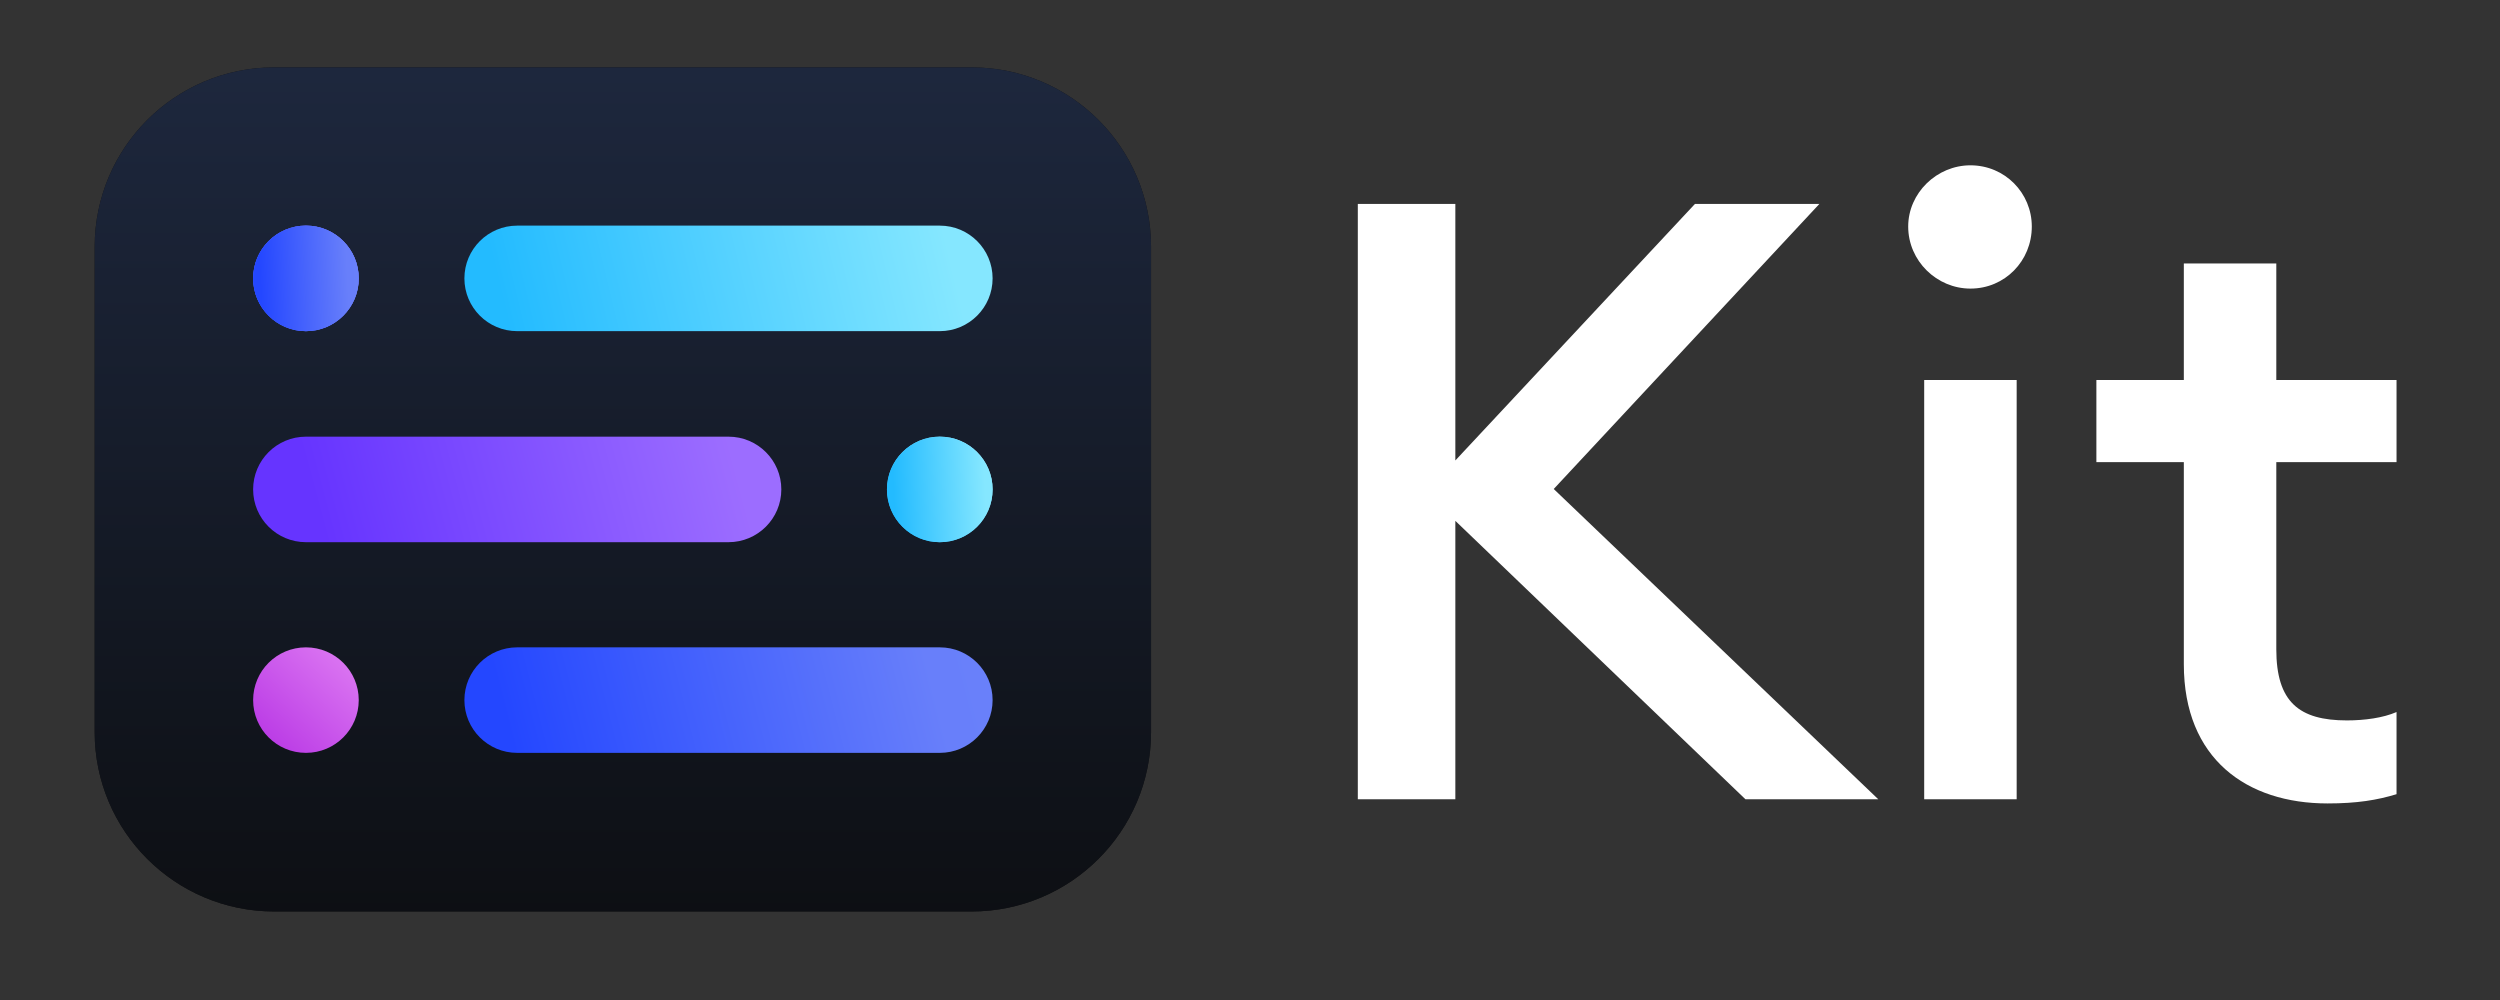 <svg xmlns="http://www.w3.org/2000/svg" xmlns:xlink="http://www.w3.org/1999/xlink" width="500" zoomAndPan="magnify" viewBox="0 0 375 150" height="200" preserveAspectRatio="xMidYMid meet" version="1.0"><rect x="0" y="0" width="375" height="150" fill="#333333" stroke="none"/><defs><clipPath id="c1d4f987ff"><path d="M 14.199 10.105 L 172.66 10.105 L 172.66 136.723 L 14.199 136.723 Z M 14.199 10.105 " clip-rule="nonzero"/></clipPath><clipPath id="d98439381d"><path d="M 14.199 10.105 L 172.66 10.105 L 172.66 136.723 L 14.199 136.723 Z M 14.199 10.105 " clip-rule="nonzero"/></clipPath><clipPath id="ef1c088e36"><path d="M 14.199 37.012 L 14.199 109.816 C 14.199 124.676 26.258 136.723 41.137 136.723 L 145.723 136.723 C 160.598 136.723 172.66 124.676 172.66 109.816 L 172.66 37.012 C 172.66 22.152 160.598 10.105 145.723 10.105 L 41.137 10.105 C 26.258 10.105 14.199 22.152 14.199 37.012 Z M 14.199 37.012 " clip-rule="nonzero"/></clipPath><linearGradient x1="24.765" gradientTransform="matrix(3.331, 0, 0, 3.327, 10.939, 10.105)" y1="0" x2="24.765" gradientUnits="userSpaceOnUse" y2="38.058" id="6a433fa15f"><stop stop-opacity="1" stop-color="rgb(11.4%, 15.298%, 23.9%)" offset="0"/><stop stop-opacity="1" stop-color="rgb(11.349%, 15.225%, 23.772%)" offset="0.016"/><stop stop-opacity="1" stop-color="rgb(11.252%, 15.079%, 23.515%)" offset="0.031"/><stop stop-opacity="1" stop-color="rgb(11.153%, 14.932%, 23.259%)" offset="0.047"/><stop stop-opacity="1" stop-color="rgb(11.055%, 14.786%, 23.003%)" offset="0.062"/><stop stop-opacity="1" stop-color="rgb(10.956%, 14.639%, 22.748%)" offset="0.078"/><stop stop-opacity="1" stop-color="rgb(10.858%, 14.493%, 22.491%)" offset="0.094"/><stop stop-opacity="1" stop-color="rgb(10.759%, 14.345%, 22.235%)" offset="0.109"/><stop stop-opacity="1" stop-color="rgb(10.661%, 14.198%, 21.979%)" offset="0.125"/><stop stop-opacity="1" stop-color="rgb(10.564%, 14.052%, 21.722%)" offset="0.141"/><stop stop-opacity="1" stop-color="rgb(10.464%, 13.905%, 21.468%)" offset="0.156"/><stop stop-opacity="1" stop-color="rgb(10.367%, 13.759%, 21.211%)" offset="0.172"/><stop stop-opacity="1" stop-color="rgb(10.268%, 13.612%, 20.955%)" offset="0.188"/><stop stop-opacity="1" stop-color="rgb(10.17%, 13.464%, 20.699%)" offset="0.203"/><stop stop-opacity="1" stop-color="rgb(10.071%, 13.318%, 20.444%)" offset="0.219"/><stop stop-opacity="1" stop-color="rgb(9.973%, 13.171%, 20.187%)" offset="0.234"/><stop stop-opacity="1" stop-color="rgb(9.874%, 13.025%, 19.931%)" offset="0.25"/><stop stop-opacity="1" stop-color="rgb(9.776%, 12.878%, 19.675%)" offset="0.266"/><stop stop-opacity="1" stop-color="rgb(9.679%, 12.732%, 19.42%)" offset="0.281"/><stop stop-opacity="1" stop-color="rgb(9.579%, 12.585%, 19.164%)" offset="0.297"/><stop stop-opacity="1" stop-color="rgb(9.482%, 12.437%, 18.907%)" offset="0.312"/><stop stop-opacity="1" stop-color="rgb(9.383%, 12.291%, 18.651%)" offset="0.328"/><stop stop-opacity="1" stop-color="rgb(9.285%, 12.144%, 18.396%)" offset="0.344"/><stop stop-opacity="1" stop-color="rgb(9.186%, 11.998%, 18.14%)" offset="0.359"/><stop stop-opacity="1" stop-color="rgb(9.088%, 11.852%, 17.883%)" offset="0.375"/><stop stop-opacity="1" stop-color="rgb(8.989%, 11.705%, 17.627%)" offset="0.391"/><stop stop-opacity="1" stop-color="rgb(8.891%, 11.557%, 17.372%)" offset="0.406"/><stop stop-opacity="1" stop-color="rgb(8.794%, 11.411%, 17.116%)" offset="0.422"/><stop stop-opacity="1" stop-color="rgb(8.694%, 11.264%, 16.859%)" offset="0.438"/><stop stop-opacity="1" stop-color="rgb(8.597%, 11.118%, 16.603%)" offset="0.453"/><stop stop-opacity="1" stop-color="rgb(8.498%, 10.971%, 16.348%)" offset="0.469"/><stop stop-opacity="1" stop-color="rgb(8.4%, 10.825%, 16.092%)" offset="0.484"/><stop stop-opacity="1" stop-color="rgb(8.301%, 10.678%, 15.836%)" offset="0.5"/><stop stop-opacity="1" stop-color="rgb(8.203%, 10.53%, 15.579%)" offset="0.516"/><stop stop-opacity="1" stop-color="rgb(8.104%, 10.384%, 15.324%)" offset="0.531"/><stop stop-opacity="1" stop-color="rgb(8.006%, 10.237%, 15.068%)" offset="0.547"/><stop stop-opacity="1" stop-color="rgb(7.909%, 10.091%, 14.812%)" offset="0.562"/><stop stop-opacity="1" stop-color="rgb(7.809%, 9.944%, 14.555%)" offset="0.578"/><stop stop-opacity="1" stop-color="rgb(7.712%, 9.798%, 14.299%)" offset="0.594"/><stop stop-opacity="1" stop-color="rgb(7.613%, 9.65%, 14.044%)" offset="0.609"/><stop stop-opacity="1" stop-color="rgb(7.515%, 9.503%, 13.788%)" offset="0.625"/><stop stop-opacity="1" stop-color="rgb(7.416%, 9.357%, 13.531%)" offset="0.641"/><stop stop-opacity="1" stop-color="rgb(7.318%, 9.21%, 13.275%)" offset="0.656"/><stop stop-opacity="1" stop-color="rgb(7.219%, 9.064%, 13.02%)" offset="0.672"/><stop stop-opacity="1" stop-color="rgb(7.121%, 8.917%, 12.764%)" offset="0.688"/><stop stop-opacity="1" stop-color="rgb(7.024%, 8.771%, 12.508%)" offset="0.703"/><stop stop-opacity="1" stop-color="rgb(6.924%, 8.623%, 12.251%)" offset="0.719"/><stop stop-opacity="1" stop-color="rgb(6.827%, 8.476%, 11.996%)" offset="0.734"/><stop stop-opacity="1" stop-color="rgb(6.728%, 8.33%, 11.74%)" offset="0.75"/><stop stop-opacity="1" stop-color="rgb(6.63%, 8.183%, 11.484%)" offset="0.766"/><stop stop-opacity="1" stop-color="rgb(6.531%, 8.037%, 11.227%)" offset="0.781"/><stop stop-opacity="1" stop-color="rgb(6.433%, 7.89%, 10.973%)" offset="0.797"/><stop stop-opacity="1" stop-color="rgb(6.334%, 7.742%, 10.716%)" offset="0.812"/><stop stop-opacity="1" stop-color="rgb(6.236%, 7.596%, 10.46%)" offset="0.828"/><stop stop-opacity="1" stop-color="rgb(6.139%, 7.449%, 10.204%)" offset="0.844"/><stop stop-opacity="1" stop-color="rgb(6.039%, 7.303%, 9.949%)" offset="0.859"/><stop stop-opacity="1" stop-color="rgb(5.942%, 7.156%, 9.692%)" offset="0.875"/><stop stop-opacity="1" stop-color="rgb(5.843%, 7.01%, 9.436%)" offset="0.891"/><stop stop-opacity="1" stop-color="rgb(5.745%, 6.863%, 9.18%)" offset="0.906"/><stop stop-opacity="1" stop-color="rgb(5.646%, 6.715%, 8.925%)" offset="0.922"/><stop stop-opacity="1" stop-color="rgb(5.548%, 6.569%, 8.669%)" offset="0.938"/><stop stop-opacity="1" stop-color="rgb(5.45%, 6.422%, 8.412%)" offset="0.953"/><stop stop-opacity="1" stop-color="rgb(5.351%, 6.276%, 8.156%)" offset="0.969"/><stop stop-opacity="1" stop-color="rgb(5.254%, 6.129%, 7.901%)" offset="0.984"/><stop stop-opacity="1" stop-color="rgb(5.154%, 5.983%, 7.645%)" offset="1"/></linearGradient><clipPath id="bc6628d195"><path d="M 37 33 L 54 33 L 54 50 L 37 50 Z M 37 33 " clip-rule="nonzero"/></clipPath><clipPath id="05aca2c2b9"><path d="M 53.812 41.758 C 53.812 37.387 50.266 33.844 45.891 33.844 C 41.516 33.844 37.969 37.387 37.969 41.758 C 37.969 46.129 41.516 49.672 45.891 49.672 C 50.266 49.672 53.812 46.129 53.812 41.758 Z M 53.812 41.758 " clip-rule="nonzero"/></clipPath><linearGradient x1="8.57" gradientTransform="matrix(3.331, 0, 0, 3.327, 10.939, 10.105)" y1="12.233" x2="12.557" gradientUnits="userSpaceOnUse" y2="6.901" id="c8bf75dbe3"><stop stop-opacity="1" stop-color="rgb(26.7%, 38.399%, 99.599%)" offset="0"/><stop stop-opacity="1" stop-color="rgb(26.7%, 38.399%, 99.599%)" offset="0.062"/><stop stop-opacity="1" stop-color="rgb(26.814%, 38.412%, 99.591%)" offset="0.078"/><stop stop-opacity="1" stop-color="rgb(27.036%, 38.441%, 99.574%)" offset="0.086"/><stop stop-opacity="1" stop-color="rgb(27.251%, 38.469%, 99.559%)" offset="0.094"/><stop stop-opacity="1" stop-color="rgb(27.466%, 38.495%, 99.544%)" offset="0.102"/><stop stop-opacity="1" stop-color="rgb(27.679%, 38.522%, 99.529%)" offset="0.109"/><stop stop-opacity="1" stop-color="rgb(27.895%, 38.55%, 99.513%)" offset="0.117"/><stop stop-opacity="1" stop-color="rgb(28.11%, 38.576%, 99.498%)" offset="0.125"/><stop stop-opacity="1" stop-color="rgb(28.325%, 38.603%, 99.483%)" offset="0.133"/><stop stop-opacity="1" stop-color="rgb(28.54%, 38.631%, 99.467%)" offset="0.141"/><stop stop-opacity="1" stop-color="rgb(28.755%, 38.657%, 99.452%)" offset="0.148"/><stop stop-opacity="1" stop-color="rgb(28.97%, 38.684%, 99.437%)" offset="0.156"/><stop stop-opacity="1" stop-color="rgb(29.185%, 38.712%, 99.42%)" offset="0.164"/><stop stop-opacity="1" stop-color="rgb(29.399%, 38.737%, 99.405%)" offset="0.172"/><stop stop-opacity="1" stop-color="rgb(29.614%, 38.765%, 99.39%)" offset="0.18"/><stop stop-opacity="1" stop-color="rgb(29.829%, 38.792%, 99.374%)" offset="0.188"/><stop stop-opacity="1" stop-color="rgb(30.045%, 38.82%, 99.359%)" offset="0.195"/><stop stop-opacity="1" stop-color="rgb(30.26%, 38.846%, 99.344%)" offset="0.203"/><stop stop-opacity="1" stop-color="rgb(30.475%, 38.873%, 99.329%)" offset="0.211"/><stop stop-opacity="1" stop-color="rgb(30.69%, 38.901%, 99.313%)" offset="0.219"/><stop stop-opacity="1" stop-color="rgb(30.905%, 38.927%, 99.298%)" offset="0.227"/><stop stop-opacity="1" stop-color="rgb(31.119%, 38.954%, 99.281%)" offset="0.234"/><stop stop-opacity="1" stop-color="rgb(31.334%, 38.982%, 99.266%)" offset="0.242"/><stop stop-opacity="1" stop-color="rgb(31.549%, 39.008%, 99.251%)" offset="0.25"/><stop stop-opacity="1" stop-color="rgb(31.764%, 39.035%, 99.236%)" offset="0.258"/><stop stop-opacity="1" stop-color="rgb(31.979%, 39.062%, 99.22%)" offset="0.266"/><stop stop-opacity="1" stop-color="rgb(32.195%, 39.088%, 99.205%)" offset="0.273"/><stop stop-opacity="1" stop-color="rgb(32.41%, 39.116%, 99.19%)" offset="0.281"/><stop stop-opacity="1" stop-color="rgb(32.625%, 39.143%, 99.174%)" offset="0.289"/><stop stop-opacity="1" stop-color="rgb(32.838%, 39.169%, 99.159%)" offset="0.297"/><stop stop-opacity="1" stop-color="rgb(33.054%, 39.197%, 99.142%)" offset="0.305"/><stop stop-opacity="1" stop-color="rgb(33.269%, 39.224%, 99.127%)" offset="0.312"/><stop stop-opacity="1" stop-color="rgb(33.484%, 39.252%, 99.112%)" offset="0.32"/><stop stop-opacity="1" stop-color="rgb(33.699%, 39.278%, 99.097%)" offset="0.328"/><stop stop-opacity="1" stop-color="rgb(33.914%, 39.305%, 99.081%)" offset="0.336"/><stop stop-opacity="1" stop-color="rgb(34.129%, 39.333%, 99.066%)" offset="0.344"/><stop stop-opacity="1" stop-color="rgb(34.344%, 39.359%, 99.051%)" offset="0.352"/><stop stop-opacity="1" stop-color="rgb(34.558%, 39.386%, 99.036%)" offset="0.359"/><stop stop-opacity="1" stop-color="rgb(34.773%, 39.413%, 99.02%)" offset="0.367"/><stop stop-opacity="1" stop-color="rgb(34.988%, 39.439%, 99.004%)" offset="0.375"/><stop stop-opacity="1" stop-color="rgb(35.204%, 39.467%, 98.988%)" offset="0.383"/><stop stop-opacity="1" stop-color="rgb(35.419%, 39.494%, 98.973%)" offset="0.391"/><stop stop-opacity="1" stop-color="rgb(35.634%, 39.52%, 98.958%)" offset="0.398"/><stop stop-opacity="1" stop-color="rgb(35.849%, 39.548%, 98.943%)" offset="0.406"/><stop stop-opacity="1" stop-color="rgb(36.064%, 39.575%, 98.927%)" offset="0.414"/><stop stop-opacity="1" stop-color="rgb(36.278%, 39.601%, 98.912%)" offset="0.422"/><stop stop-opacity="1" stop-color="rgb(36.493%, 39.629%, 98.897%)" offset="0.428"/><stop stop-opacity="1" stop-color="rgb(36.601%, 39.642%, 98.889%)" offset="0.43"/><stop stop-opacity="1" stop-color="rgb(36.708%, 39.656%, 98.882%)" offset="0.438"/><stop stop-opacity="1" stop-color="rgb(36.923%, 39.684%, 98.866%)" offset="0.445"/><stop stop-opacity="1" stop-color="rgb(37.138%, 39.709%, 98.849%)" offset="0.453"/><stop stop-opacity="1" stop-color="rgb(37.354%, 39.737%, 98.834%)" offset="0.461"/><stop stop-opacity="1" stop-color="rgb(37.569%, 39.764%, 98.819%)" offset="0.469"/><stop stop-opacity="1" stop-color="rgb(37.784%, 39.79%, 98.804%)" offset="0.477"/><stop stop-opacity="1" stop-color="rgb(37.997%, 39.818%, 98.788%)" offset="0.484"/><stop stop-opacity="1" stop-color="rgb(38.213%, 39.845%, 98.773%)" offset="0.492"/><stop stop-opacity="1" stop-color="rgb(38.428%, 39.871%, 98.758%)" offset="0.5"/><stop stop-opacity="1" stop-color="rgb(38.643%, 39.899%, 98.743%)" offset="0.508"/><stop stop-opacity="1" stop-color="rgb(38.858%, 39.926%, 98.727%)" offset="0.516"/><stop stop-opacity="1" stop-color="rgb(39.073%, 39.952%, 98.711%)" offset="0.523"/><stop stop-opacity="1" stop-color="rgb(39.288%, 39.98%, 98.695%)" offset="0.531"/><stop stop-opacity="1" stop-color="rgb(39.503%, 40.007%, 98.68%)" offset="0.539"/><stop stop-opacity="1" stop-color="rgb(39.717%, 40.033%, 98.665%)" offset="0.547"/><stop stop-opacity="1" stop-color="rgb(39.932%, 40.06%, 98.65%)" offset="0.555"/><stop stop-opacity="1" stop-color="rgb(40.147%, 40.088%, 98.634%)" offset="0.562"/><stop stop-opacity="1" stop-color="rgb(40.363%, 40.115%, 98.619%)" offset="0.57"/><stop stop-opacity="1" stop-color="rgb(40.578%, 40.141%, 98.604%)" offset="0.572"/><stop stop-opacity="1" stop-color="rgb(40.686%, 40.155%, 98.596%)" offset="0.578"/><stop stop-opacity="1" stop-color="rgb(40.793%, 40.169%, 98.589%)" offset="0.586"/><stop stop-opacity="1" stop-color="rgb(41.008%, 40.196%, 98.572%)" offset="0.594"/><stop stop-opacity="1" stop-color="rgb(41.223%, 40.222%, 98.557%)" offset="0.602"/><stop stop-opacity="1" stop-color="rgb(41.437%, 40.25%, 98.541%)" offset="0.609"/><stop stop-opacity="1" stop-color="rgb(41.652%, 40.277%, 98.526%)" offset="0.617"/><stop stop-opacity="1" stop-color="rgb(41.867%, 40.303%, 98.511%)" offset="0.625"/><stop stop-opacity="1" stop-color="rgb(42.082%, 40.331%, 98.495%)" offset="0.633"/><stop stop-opacity="1" stop-color="rgb(42.297%, 40.358%, 98.48%)" offset="0.641"/><stop stop-opacity="1" stop-color="rgb(42.513%, 40.384%, 98.465%)" offset="0.648"/><stop stop-opacity="1" stop-color="rgb(42.728%, 40.411%, 98.45%)" offset="0.656"/><stop stop-opacity="1" stop-color="rgb(42.943%, 40.439%, 98.434%)" offset="0.664"/><stop stop-opacity="1" stop-color="rgb(43.156%, 40.466%, 98.418%)" offset="0.672"/><stop stop-opacity="1" stop-color="rgb(43.372%, 40.492%, 98.402%)" offset="0.68"/><stop stop-opacity="1" stop-color="rgb(43.587%, 40.52%, 98.387%)" offset="0.688"/><stop stop-opacity="1" stop-color="rgb(43.802%, 40.547%, 98.372%)" offset="0.695"/><stop stop-opacity="1" stop-color="rgb(44.017%, 40.573%, 98.357%)" offset="0.703"/><stop stop-opacity="1" stop-color="rgb(44.232%, 40.601%, 98.341%)" offset="0.711"/><stop stop-opacity="1" stop-color="rgb(44.447%, 40.628%, 98.326%)" offset="0.719"/><stop stop-opacity="1" stop-color="rgb(44.662%, 40.654%, 98.311%)" offset="0.727"/><stop stop-opacity="1" stop-color="rgb(44.876%, 40.681%, 98.296%)" offset="0.734"/><stop stop-opacity="1" stop-color="rgb(45.091%, 40.709%, 98.279%)" offset="0.742"/><stop stop-opacity="1" stop-color="rgb(45.306%, 40.735%, 98.264%)" offset="0.75"/><stop stop-opacity="1" stop-color="rgb(45.522%, 40.762%, 98.248%)" offset="0.758"/><stop stop-opacity="1" stop-color="rgb(45.737%, 40.79%, 98.233%)" offset="0.766"/><stop stop-opacity="1" stop-color="rgb(45.952%, 40.816%, 98.218%)" offset="0.773"/><stop stop-opacity="1" stop-color="rgb(46.167%, 40.843%, 98.203%)" offset="0.781"/><stop stop-opacity="1" stop-color="rgb(46.382%, 40.871%, 98.187%)" offset="0.789"/><stop stop-opacity="1" stop-color="rgb(46.596%, 40.898%, 98.172%)" offset="0.797"/><stop stop-opacity="1" stop-color="rgb(46.811%, 40.924%, 98.157%)" offset="0.805"/><stop stop-opacity="1" stop-color="rgb(47.026%, 40.952%, 98.14%)" offset="0.812"/><stop stop-opacity="1" stop-color="rgb(47.241%, 40.979%, 98.125%)" offset="0.82"/><stop stop-opacity="1" stop-color="rgb(47.456%, 41.005%, 98.109%)" offset="0.828"/><stop stop-opacity="1" stop-color="rgb(47.672%, 41.032%, 98.094%)" offset="0.836"/><stop stop-opacity="1" stop-color="rgb(47.887%, 41.06%, 98.079%)" offset="0.844"/><stop stop-opacity="1" stop-color="rgb(48.102%, 41.086%, 98.064%)" offset="0.852"/><stop stop-opacity="1" stop-color="rgb(48.315%, 41.113%, 98.048%)" offset="0.859"/><stop stop-opacity="1" stop-color="rgb(48.531%, 41.141%, 98.033%)" offset="0.867"/><stop stop-opacity="1" stop-color="rgb(48.746%, 41.167%, 98.018%)" offset="0.875"/><stop stop-opacity="1" stop-color="rgb(48.926%, 41.19%, 98.004%)" offset="1"/></linearGradient><linearGradient x1="8.116" gradientTransform="matrix(3.331, 0, 0, 3.327, 10.939, 10.105)" y1="11.916" x2="13.103" gradientUnits="userSpaceOnUse" y2="11.662" id="02ac0f17f2"><stop stop-opacity="1" stop-color="rgb(21.599%, 34.099%, 99.199%)" offset="0"/><stop stop-opacity="1" stop-color="rgb(21.599%, 34.099%, 99.199%)" offset="0.049"/><stop stop-opacity="1" stop-color="rgb(21.599%, 34.099%, 99.199%)" offset="0.062"/><stop stop-opacity="1" stop-color="rgb(21.722%, 34.201%, 99.191%)" offset="0.094"/><stop stop-opacity="1" stop-color="rgb(22.038%, 34.459%, 99.171%)" offset="0.109"/><stop stop-opacity="1" stop-color="rgb(22.42%, 34.773%, 99.149%)" offset="0.125"/><stop stop-opacity="1" stop-color="rgb(22.803%, 35.088%, 99.126%)" offset="0.141"/><stop stop-opacity="1" stop-color="rgb(23.184%, 35.402%, 99.101%)" offset="0.156"/><stop stop-opacity="1" stop-color="rgb(23.567%, 35.716%, 99.078%)" offset="0.172"/><stop stop-opacity="1" stop-color="rgb(23.949%, 36.029%, 99.055%)" offset="0.188"/><stop stop-opacity="1" stop-color="rgb(24.332%, 36.343%, 99.031%)" offset="0.203"/><stop stop-opacity="1" stop-color="rgb(24.713%, 36.658%, 99.008%)" offset="0.219"/><stop stop-opacity="1" stop-color="rgb(25.096%, 36.972%, 98.985%)" offset="0.234"/><stop stop-opacity="1" stop-color="rgb(25.479%, 37.286%, 98.961%)" offset="0.25"/><stop stop-opacity="1" stop-color="rgb(25.861%, 37.601%, 98.938%)" offset="0.266"/><stop stop-opacity="1" stop-color="rgb(26.244%, 37.914%, 98.915%)" offset="0.281"/><stop stop-opacity="1" stop-color="rgb(26.625%, 38.228%, 98.891%)" offset="0.297"/><stop stop-opacity="1" stop-color="rgb(27.008%, 38.542%, 98.868%)" offset="0.312"/><stop stop-opacity="1" stop-color="rgb(27.39%, 38.857%, 98.845%)" offset="0.328"/><stop stop-opacity="1" stop-color="rgb(27.773%, 39.171%, 98.82%)" offset="0.344"/><stop stop-opacity="1" stop-color="rgb(28.154%, 39.484%, 98.798%)" offset="0.359"/><stop stop-opacity="1" stop-color="rgb(28.537%, 39.798%, 98.773%)" offset="0.375"/><stop stop-opacity="1" stop-color="rgb(28.918%, 40.112%, 98.75%)" offset="0.391"/><stop stop-opacity="1" stop-color="rgb(29.301%, 40.427%, 98.727%)" offset="0.406"/><stop stop-opacity="1" stop-color="rgb(29.684%, 40.741%, 98.703%)" offset="0.422"/><stop stop-opacity="1" stop-color="rgb(30.066%, 41.054%, 98.68%)" offset="0.438"/><stop stop-opacity="1" stop-color="rgb(30.449%, 41.368%, 98.657%)" offset="0.453"/><stop stop-opacity="1" stop-color="rgb(30.83%, 41.682%, 98.633%)" offset="0.469"/><stop stop-opacity="1" stop-color="rgb(31.213%, 41.997%, 98.61%)" offset="0.484"/><stop stop-opacity="1" stop-color="rgb(31.595%, 42.311%, 98.587%)" offset="0.5"/><stop stop-opacity="1" stop-color="rgb(31.978%, 42.624%, 98.563%)" offset="0.516"/><stop stop-opacity="1" stop-color="rgb(32.359%, 42.938%, 98.54%)" offset="0.531"/><stop stop-opacity="1" stop-color="rgb(32.742%, 43.253%, 98.517%)" offset="0.547"/><stop stop-opacity="1" stop-color="rgb(33.125%, 43.567%, 98.492%)" offset="0.562"/><stop stop-opacity="1" stop-color="rgb(33.507%, 43.881%, 98.47%)" offset="0.578"/><stop stop-opacity="1" stop-color="rgb(33.89%, 44.194%, 98.447%)" offset="0.594"/><stop stop-opacity="1" stop-color="rgb(34.271%, 44.508%, 98.422%)" offset="0.609"/><stop stop-opacity="1" stop-color="rgb(34.654%, 44.823%, 98.399%)" offset="0.625"/><stop stop-opacity="1" stop-color="rgb(35.036%, 45.137%, 98.376%)" offset="0.641"/><stop stop-opacity="1" stop-color="rgb(35.419%, 45.451%, 98.352%)" offset="0.656"/><stop stop-opacity="1" stop-color="rgb(35.8%, 45.766%, 98.329%)" offset="0.672"/><stop stop-opacity="1" stop-color="rgb(36.183%, 46.078%, 98.306%)" offset="0.688"/><stop stop-opacity="1" stop-color="rgb(36.565%, 46.393%, 98.282%)" offset="0.703"/><stop stop-opacity="1" stop-color="rgb(36.948%, 46.707%, 98.259%)" offset="0.719"/><stop stop-opacity="1" stop-color="rgb(37.331%, 47.021%, 98.236%)" offset="0.734"/><stop stop-opacity="1" stop-color="rgb(37.712%, 47.336%, 98.212%)" offset="0.75"/><stop stop-opacity="1" stop-color="rgb(38.095%, 47.649%, 98.189%)" offset="0.766"/><stop stop-opacity="1" stop-color="rgb(38.477%, 47.963%, 98.166%)" offset="0.781"/><stop stop-opacity="1" stop-color="rgb(38.86%, 48.277%, 98.141%)" offset="0.797"/><stop stop-opacity="1" stop-color="rgb(39.241%, 48.592%, 98.119%)" offset="0.812"/><stop stop-opacity="1" stop-color="rgb(39.624%, 48.906%, 98.096%)" offset="0.828"/><stop stop-opacity="1" stop-color="rgb(40.005%, 49.219%, 98.071%)" offset="0.844"/><stop stop-opacity="1" stop-color="rgb(40.388%, 49.533%, 98.048%)" offset="0.859"/><stop stop-opacity="1" stop-color="rgb(40.771%, 49.847%, 98.026%)" offset="0.875"/><stop stop-opacity="1" stop-color="rgb(41.08%, 50.102%, 98.006%)" offset="0.951"/><stop stop-opacity="1" stop-color="rgb(41.199%, 50.2%, 98%)" offset="1"/></linearGradient><linearGradient x1="8.116" gradientTransform="matrix(3.331, 0, 0, 3.327, 10.939, 10.105)" y1="11.916" x2="13.103" gradientUnits="userSpaceOnUse" y2="11.662" id="ce348cd695"><stop stop-opacity="1" stop-color="rgb(14.099%, 27.8%, 100%)" offset="0"/><stop stop-opacity="1" stop-color="rgb(14.099%, 27.8%, 100%)" offset="0.049"/><stop stop-opacity="1" stop-color="rgb(14.099%, 27.8%, 100%)" offset="0.062"/><stop stop-opacity="1" stop-color="rgb(14.27%, 27.94%, 99.986%)" offset="0.094"/><stop stop-opacity="1" stop-color="rgb(14.574%, 28.191%, 99.963%)" offset="0.102"/><stop stop-opacity="1" stop-color="rgb(14.838%, 28.409%, 99.944%)" offset="0.109"/><stop stop-opacity="1" stop-color="rgb(15.102%, 28.629%, 99.925%)" offset="0.117"/><stop stop-opacity="1" stop-color="rgb(15.366%, 28.847%, 99.905%)" offset="0.125"/><stop stop-opacity="1" stop-color="rgb(15.631%, 29.065%, 99.886%)" offset="0.133"/><stop stop-opacity="1" stop-color="rgb(15.895%, 29.283%, 99.866%)" offset="0.141"/><stop stop-opacity="1" stop-color="rgb(16.159%, 29.501%, 99.846%)" offset="0.148"/><stop stop-opacity="1" stop-color="rgb(16.423%, 29.72%, 99.828%)" offset="0.156"/><stop stop-opacity="1" stop-color="rgb(16.687%, 29.939%, 99.808%)" offset="0.164"/><stop stop-opacity="1" stop-color="rgb(16.953%, 30.157%, 99.788%)" offset="0.172"/><stop stop-opacity="1" stop-color="rgb(17.216%, 30.376%, 99.768%)" offset="0.18"/><stop stop-opacity="1" stop-color="rgb(17.48%, 30.594%, 99.75%)" offset="0.188"/><stop stop-opacity="1" stop-color="rgb(17.744%, 30.812%, 99.73%)" offset="0.195"/><stop stop-opacity="1" stop-color="rgb(18.008%, 31.03%, 99.71%)" offset="0.203"/><stop stop-opacity="1" stop-color="rgb(18.274%, 31.25%, 99.69%)" offset="0.211"/><stop stop-opacity="1" stop-color="rgb(18.538%, 31.468%, 99.67%)" offset="0.219"/><stop stop-opacity="1" stop-color="rgb(18.802%, 31.686%, 99.652%)" offset="0.227"/><stop stop-opacity="1" stop-color="rgb(19.066%, 31.905%, 99.632%)" offset="0.234"/><stop stop-opacity="1" stop-color="rgb(19.331%, 32.123%, 99.612%)" offset="0.242"/><stop stop-opacity="1" stop-color="rgb(19.595%, 32.341%, 99.593%)" offset="0.25"/><stop stop-opacity="1" stop-color="rgb(19.859%, 32.561%, 99.573%)" offset="0.258"/><stop stop-opacity="1" stop-color="rgb(20.123%, 32.779%, 99.554%)" offset="0.266"/><stop stop-opacity="1" stop-color="rgb(20.387%, 32.997%, 99.535%)" offset="0.273"/><stop stop-opacity="1" stop-color="rgb(20.653%, 33.215%, 99.515%)" offset="0.281"/><stop stop-opacity="1" stop-color="rgb(20.917%, 33.434%, 99.495%)" offset="0.289"/><stop stop-opacity="1" stop-color="rgb(21.181%, 33.652%, 99.477%)" offset="0.297"/><stop stop-opacity="1" stop-color="rgb(21.445%, 33.871%, 99.457%)" offset="0.305"/><stop stop-opacity="1" stop-color="rgb(21.709%, 34.09%, 99.437%)" offset="0.312"/><stop stop-opacity="1" stop-color="rgb(21.974%, 34.308%, 99.417%)" offset="0.32"/><stop stop-opacity="1" stop-color="rgb(22.238%, 34.526%, 99.397%)" offset="0.328"/><stop stop-opacity="1" stop-color="rgb(22.502%, 34.744%, 99.379%)" offset="0.336"/><stop stop-opacity="1" stop-color="rgb(22.766%, 34.964%, 99.359%)" offset="0.344"/><stop stop-opacity="1" stop-color="rgb(23.03%, 35.182%, 99.339%)" offset="0.352"/><stop stop-opacity="1" stop-color="rgb(23.296%, 35.4%, 99.319%)" offset="0.359"/><stop stop-opacity="1" stop-color="rgb(23.56%, 35.619%, 99.301%)" offset="0.367"/><stop stop-opacity="1" stop-color="rgb(23.824%, 35.837%, 99.281%)" offset="0.375"/><stop stop-opacity="1" stop-color="rgb(24.088%, 36.055%, 99.261%)" offset="0.383"/><stop stop-opacity="1" stop-color="rgb(24.353%, 36.275%, 99.242%)" offset="0.391"/><stop stop-opacity="1" stop-color="rgb(24.617%, 36.493%, 99.222%)" offset="0.398"/><stop stop-opacity="1" stop-color="rgb(24.881%, 36.711%, 99.203%)" offset="0.406"/><stop stop-opacity="1" stop-color="rgb(25.145%, 36.929%, 99.184%)" offset="0.414"/><stop stop-opacity="1" stop-color="rgb(25.409%, 37.148%, 99.164%)" offset="0.422"/><stop stop-opacity="1" stop-color="rgb(25.674%, 37.366%, 99.144%)" offset="0.43"/><stop stop-opacity="1" stop-color="rgb(25.938%, 37.585%, 99.124%)" offset="0.438"/><stop stop-opacity="1" stop-color="rgb(26.202%, 37.804%, 99.106%)" offset="0.445"/><stop stop-opacity="1" stop-color="rgb(26.466%, 38.022%, 99.086%)" offset="0.453"/><stop stop-opacity="1" stop-color="rgb(26.73%, 38.24%, 99.066%)" offset="0.461"/><stop stop-opacity="1" stop-color="rgb(26.996%, 38.458%, 99.046%)" offset="0.469"/><stop stop-opacity="1" stop-color="rgb(27.26%, 38.676%, 99.028%)" offset="0.477"/><stop stop-opacity="1" stop-color="rgb(27.524%, 38.896%, 99.008%)" offset="0.484"/><stop stop-opacity="1" stop-color="rgb(27.788%, 39.114%, 98.988%)" offset="0.492"/><stop stop-opacity="1" stop-color="rgb(28.053%, 39.333%, 98.969%)" offset="0.5"/><stop stop-opacity="1" stop-color="rgb(28.317%, 39.551%, 98.949%)" offset="0.508"/><stop stop-opacity="1" stop-color="rgb(28.581%, 39.769%, 98.93%)" offset="0.516"/><stop stop-opacity="1" stop-color="rgb(28.845%, 39.987%, 98.911%)" offset="0.523"/><stop stop-opacity="1" stop-color="rgb(29.109%, 40.207%, 98.891%)" offset="0.531"/><stop stop-opacity="1" stop-color="rgb(29.375%, 40.425%, 98.871%)" offset="0.539"/><stop stop-opacity="1" stop-color="rgb(29.639%, 40.643%, 98.853%)" offset="0.547"/><stop stop-opacity="1" stop-color="rgb(29.903%, 40.862%, 98.833%)" offset="0.555"/><stop stop-opacity="1" stop-color="rgb(30.167%, 41.08%, 98.813%)" offset="0.562"/><stop stop-opacity="1" stop-color="rgb(30.431%, 41.298%, 98.793%)" offset="0.57"/><stop stop-opacity="1" stop-color="rgb(30.696%, 41.518%, 98.773%)" offset="0.578"/><stop stop-opacity="1" stop-color="rgb(30.96%, 41.736%, 98.755%)" offset="0.586"/><stop stop-opacity="1" stop-color="rgb(31.224%, 41.954%, 98.735%)" offset="0.594"/><stop stop-opacity="1" stop-color="rgb(31.488%, 42.172%, 98.715%)" offset="0.602"/><stop stop-opacity="1" stop-color="rgb(31.752%, 42.39%, 98.695%)" offset="0.609"/><stop stop-opacity="1" stop-color="rgb(32.018%, 42.609%, 98.676%)" offset="0.617"/><stop stop-opacity="1" stop-color="rgb(32.281%, 42.828%, 98.657%)" offset="0.625"/><stop stop-opacity="1" stop-color="rgb(32.545%, 43.047%, 98.637%)" offset="0.633"/><stop stop-opacity="1" stop-color="rgb(32.809%, 43.265%, 98.618%)" offset="0.641"/><stop stop-opacity="1" stop-color="rgb(33.075%, 43.483%, 98.598%)" offset="0.648"/><stop stop-opacity="1" stop-color="rgb(33.339%, 43.701%, 98.579%)" offset="0.656"/><stop stop-opacity="1" stop-color="rgb(33.603%, 43.921%, 98.56%)" offset="0.664"/><stop stop-opacity="1" stop-color="rgb(33.867%, 44.139%, 98.54%)" offset="0.672"/><stop stop-opacity="1" stop-color="rgb(34.131%, 44.357%, 98.52%)" offset="0.68"/><stop stop-opacity="1" stop-color="rgb(34.396%, 44.575%, 98.5%)" offset="0.688"/><stop stop-opacity="1" stop-color="rgb(34.66%, 44.794%, 98.482%)" offset="0.695"/><stop stop-opacity="1" stop-color="rgb(34.924%, 45.012%, 98.462%)" offset="0.703"/><stop stop-opacity="1" stop-color="rgb(35.188%, 45.232%, 98.442%)" offset="0.711"/><stop stop-opacity="1" stop-color="rgb(35.452%, 45.45%, 98.422%)" offset="0.719"/><stop stop-opacity="1" stop-color="rgb(35.718%, 45.668%, 98.404%)" offset="0.727"/><stop stop-opacity="1" stop-color="rgb(35.982%, 45.886%, 98.384%)" offset="0.734"/><stop stop-opacity="1" stop-color="rgb(36.246%, 46.104%, 98.364%)" offset="0.742"/><stop stop-opacity="1" stop-color="rgb(36.51%, 46.323%, 98.344%)" offset="0.75"/><stop stop-opacity="1" stop-color="rgb(36.774%, 46.542%, 98.325%)" offset="0.758"/><stop stop-opacity="1" stop-color="rgb(37.039%, 46.761%, 98.306%)" offset="0.766"/><stop stop-opacity="1" stop-color="rgb(37.303%, 46.979%, 98.286%)" offset="0.773"/><stop stop-opacity="1" stop-color="rgb(37.567%, 47.197%, 98.267%)" offset="0.781"/><stop stop-opacity="1" stop-color="rgb(37.831%, 47.415%, 98.247%)" offset="0.789"/><stop stop-opacity="1" stop-color="rgb(38.097%, 47.633%, 98.227%)" offset="0.797"/><stop stop-opacity="1" stop-color="rgb(38.361%, 47.853%, 98.209%)" offset="0.805"/><stop stop-opacity="1" stop-color="rgb(38.625%, 48.071%, 98.189%)" offset="0.812"/><stop stop-opacity="1" stop-color="rgb(38.889%, 48.289%, 98.169%)" offset="0.82"/><stop stop-opacity="1" stop-color="rgb(39.153%, 48.508%, 98.149%)" offset="0.828"/><stop stop-opacity="1" stop-color="rgb(39.418%, 48.726%, 98.131%)" offset="0.836"/><stop stop-opacity="1" stop-color="rgb(39.682%, 48.944%, 98.111%)" offset="0.844"/><stop stop-opacity="1" stop-color="rgb(39.946%, 49.164%, 98.091%)" offset="0.852"/><stop stop-opacity="1" stop-color="rgb(40.21%, 49.382%, 98.071%)" offset="0.859"/><stop stop-opacity="1" stop-color="rgb(40.474%, 49.6%, 98.051%)" offset="0.867"/><stop stop-opacity="1" stop-color="rgb(40.739%, 49.818%, 98.033%)" offset="0.875"/><stop stop-opacity="1" stop-color="rgb(41.035%, 50.064%, 98.012%)" offset="0.951"/><stop stop-opacity="1" stop-color="rgb(41.199%, 50.2%, 98%)" offset="1"/></linearGradient><clipPath id="f3a35492ba"><path d="M 37 97 L 54 97 L 54 113 L 37 113 Z M 37 97 " clip-rule="nonzero"/></clipPath><clipPath id="33adbfbd49"><path d="M 53.812 105.016 C 53.812 100.645 50.266 97.102 45.891 97.102 C 41.516 97.102 37.969 100.645 37.969 105.016 C 37.969 109.387 41.516 112.93 45.891 112.93 C 50.266 112.93 53.812 109.387 53.812 105.016 Z M 53.812 105.016 " clip-rule="nonzero"/></clipPath><linearGradient x1="8.083" gradientTransform="matrix(3.331, 0, 0, 3.327, 10.939, 10.105)" y1="30.877" x2="12.699" gradientUnits="userSpaceOnUse" y2="25.986" id="77145ff09e"><stop stop-opacity="1" stop-color="rgb(73.7%, 24.3%, 90.199%)" offset="0"/><stop stop-opacity="1" stop-color="rgb(73.7%, 24.3%, 90.199%)" offset="0.125"/><stop stop-opacity="1" stop-color="rgb(73.729%, 24.352%, 90.21%)" offset="0.156"/><stop stop-opacity="1" stop-color="rgb(73.822%, 24.521%, 90.245%)" offset="0.164"/><stop stop-opacity="1" stop-color="rgb(73.952%, 24.751%, 90.295%)" offset="0.172"/><stop stop-opacity="1" stop-color="rgb(74.081%, 24.983%, 90.344%)" offset="0.18"/><stop stop-opacity="1" stop-color="rgb(74.211%, 25.215%, 90.393%)" offset="0.188"/><stop stop-opacity="1" stop-color="rgb(74.341%, 25.447%, 90.442%)" offset="0.195"/><stop stop-opacity="1" stop-color="rgb(74.469%, 25.679%, 90.491%)" offset="0.203"/><stop stop-opacity="1" stop-color="rgb(74.599%, 25.911%, 90.54%)" offset="0.211"/><stop stop-opacity="1" stop-color="rgb(74.728%, 26.143%, 90.588%)" offset="0.219"/><stop stop-opacity="1" stop-color="rgb(74.858%, 26.375%, 90.637%)" offset="0.227"/><stop stop-opacity="1" stop-color="rgb(74.988%, 26.607%, 90.686%)" offset="0.234"/><stop stop-opacity="1" stop-color="rgb(75.117%, 26.837%, 90.735%)" offset="0.242"/><stop stop-opacity="1" stop-color="rgb(75.247%, 27.069%, 90.784%)" offset="0.25"/><stop stop-opacity="1" stop-color="rgb(75.377%, 27.301%, 90.833%)" offset="0.258"/><stop stop-opacity="1" stop-color="rgb(75.507%, 27.533%, 90.881%)" offset="0.266"/><stop stop-opacity="1" stop-color="rgb(75.635%, 27.765%, 90.93%)" offset="0.273"/><stop stop-opacity="1" stop-color="rgb(75.764%, 27.997%, 90.979%)" offset="0.281"/><stop stop-opacity="1" stop-color="rgb(75.894%, 28.229%, 91.028%)" offset="0.289"/><stop stop-opacity="1" stop-color="rgb(76.024%, 28.461%, 91.077%)" offset="0.297"/><stop stop-opacity="1" stop-color="rgb(76.154%, 28.693%, 91.125%)" offset="0.305"/><stop stop-opacity="1" stop-color="rgb(76.283%, 28.925%, 91.174%)" offset="0.312"/><stop stop-opacity="1" stop-color="rgb(76.413%, 29.155%, 91.223%)" offset="0.32"/><stop stop-opacity="1" stop-color="rgb(76.543%, 29.387%, 91.272%)" offset="0.328"/><stop stop-opacity="1" stop-color="rgb(76.671%, 29.619%, 91.321%)" offset="0.336"/><stop stop-opacity="1" stop-color="rgb(76.801%, 29.851%, 91.37%)" offset="0.344"/><stop stop-opacity="1" stop-color="rgb(76.93%, 30.083%, 91.418%)" offset="0.352"/><stop stop-opacity="1" stop-color="rgb(77.06%, 30.315%, 91.467%)" offset="0.359"/><stop stop-opacity="1" stop-color="rgb(77.19%, 30.547%, 91.516%)" offset="0.367"/><stop stop-opacity="1" stop-color="rgb(77.319%, 30.779%, 91.565%)" offset="0.375"/><stop stop-opacity="1" stop-color="rgb(77.449%, 31.01%, 91.614%)" offset="0.383"/><stop stop-opacity="1" stop-color="rgb(77.579%, 31.242%, 91.663%)" offset="0.391"/><stop stop-opacity="1" stop-color="rgb(77.708%, 31.473%, 91.711%)" offset="0.398"/><stop stop-opacity="1" stop-color="rgb(77.837%, 31.705%, 91.76%)" offset="0.406"/><stop stop-opacity="1" stop-color="rgb(77.966%, 31.937%, 91.809%)" offset="0.414"/><stop stop-opacity="1" stop-color="rgb(78.096%, 32.169%, 91.858%)" offset="0.422"/><stop stop-opacity="1" stop-color="rgb(78.226%, 32.401%, 91.907%)" offset="0.43"/><stop stop-opacity="1" stop-color="rgb(78.355%, 32.632%, 91.956%)" offset="0.438"/><stop stop-opacity="1" stop-color="rgb(78.485%, 32.864%, 92.004%)" offset="0.445"/><stop stop-opacity="1" stop-color="rgb(78.615%, 33.096%, 92.053%)" offset="0.453"/><stop stop-opacity="1" stop-color="rgb(78.745%, 33.328%, 92.102%)" offset="0.461"/><stop stop-opacity="1" stop-color="rgb(78.873%, 33.559%, 92.151%)" offset="0.469"/><stop stop-opacity="1" stop-color="rgb(79.002%, 33.791%, 92.2%)" offset="0.477"/><stop stop-opacity="1" stop-color="rgb(79.132%, 34.023%, 92.249%)" offset="0.484"/><stop stop-opacity="1" stop-color="rgb(79.262%, 34.254%, 92.297%)" offset="0.486"/><stop stop-opacity="1" stop-color="rgb(79.327%, 34.37%, 92.322%)" offset="0.492"/><stop stop-opacity="1" stop-color="rgb(79.391%, 34.486%, 92.346%)" offset="0.5"/><stop stop-opacity="1" stop-color="rgb(79.521%, 34.718%, 92.395%)" offset="0.508"/><stop stop-opacity="1" stop-color="rgb(79.651%, 34.95%, 92.444%)" offset="0.514"/><stop stop-opacity="1" stop-color="rgb(79.716%, 35.066%, 92.468%)" offset="0.516"/><stop stop-opacity="1" stop-color="rgb(79.781%, 35.182%, 92.493%)" offset="0.523"/><stop stop-opacity="1" stop-color="rgb(79.91%, 35.414%, 92.542%)" offset="0.531"/><stop stop-opacity="1" stop-color="rgb(80.038%, 35.646%, 92.59%)" offset="0.539"/><stop stop-opacity="1" stop-color="rgb(80.168%, 35.876%, 92.639%)" offset="0.547"/><stop stop-opacity="1" stop-color="rgb(80.298%, 36.108%, 92.688%)" offset="0.555"/><stop stop-opacity="1" stop-color="rgb(80.428%, 36.34%, 92.737%)" offset="0.562"/><stop stop-opacity="1" stop-color="rgb(80.557%, 36.572%, 92.786%)" offset="0.57"/><stop stop-opacity="1" stop-color="rgb(80.687%, 36.804%, 92.834%)" offset="0.578"/><stop stop-opacity="1" stop-color="rgb(80.817%, 37.036%, 92.883%)" offset="0.586"/><stop stop-opacity="1" stop-color="rgb(80.946%, 37.268%, 92.932%)" offset="0.594"/><stop stop-opacity="1" stop-color="rgb(81.075%, 37.5%, 92.981%)" offset="0.602"/><stop stop-opacity="1" stop-color="rgb(81.204%, 37.732%, 93.03%)" offset="0.609"/><stop stop-opacity="1" stop-color="rgb(81.334%, 37.964%, 93.079%)" offset="0.617"/><stop stop-opacity="1" stop-color="rgb(81.464%, 38.194%, 93.129%)" offset="0.625"/><stop stop-opacity="1" stop-color="rgb(81.593%, 38.426%, 93.178%)" offset="0.633"/><stop stop-opacity="1" stop-color="rgb(81.723%, 38.658%, 93.227%)" offset="0.641"/><stop stop-opacity="1" stop-color="rgb(81.853%, 38.89%, 93.275%)" offset="0.648"/><stop stop-opacity="1" stop-color="rgb(81.982%, 39.122%, 93.324%)" offset="0.656"/><stop stop-opacity="1" stop-color="rgb(82.112%, 39.354%, 93.373%)" offset="0.664"/><stop stop-opacity="1" stop-color="rgb(82.24%, 39.586%, 93.422%)" offset="0.672"/><stop stop-opacity="1" stop-color="rgb(82.37%, 39.818%, 93.471%)" offset="0.68"/><stop stop-opacity="1" stop-color="rgb(82.5%, 40.05%, 93.52%)" offset="0.688"/><stop stop-opacity="1" stop-color="rgb(82.629%, 40.28%, 93.568%)" offset="0.695"/><stop stop-opacity="1" stop-color="rgb(82.759%, 40.512%, 93.617%)" offset="0.703"/><stop stop-opacity="1" stop-color="rgb(82.889%, 40.744%, 93.666%)" offset="0.711"/><stop stop-opacity="1" stop-color="rgb(83.018%, 40.976%, 93.715%)" offset="0.719"/><stop stop-opacity="1" stop-color="rgb(83.148%, 41.208%, 93.764%)" offset="0.727"/><stop stop-opacity="1" stop-color="rgb(83.276%, 41.44%, 93.813%)" offset="0.734"/><stop stop-opacity="1" stop-color="rgb(83.406%, 41.672%, 93.861%)" offset="0.742"/><stop stop-opacity="1" stop-color="rgb(83.536%, 41.904%, 93.91%)" offset="0.75"/><stop stop-opacity="1" stop-color="rgb(83.665%, 42.136%, 93.959%)" offset="0.758"/><stop stop-opacity="1" stop-color="rgb(83.795%, 42.368%, 94.008%)" offset="0.766"/><stop stop-opacity="1" stop-color="rgb(83.925%, 42.598%, 94.057%)" offset="0.773"/><stop stop-opacity="1" stop-color="rgb(84.055%, 42.83%, 94.106%)" offset="0.781"/><stop stop-opacity="1" stop-color="rgb(84.184%, 43.062%, 94.154%)" offset="0.789"/><stop stop-opacity="1" stop-color="rgb(84.314%, 43.294%, 94.203%)" offset="0.797"/><stop stop-opacity="1" stop-color="rgb(84.442%, 43.526%, 94.252%)" offset="0.805"/><stop stop-opacity="1" stop-color="rgb(84.572%, 43.758%, 94.301%)" offset="0.812"/><stop stop-opacity="1" stop-color="rgb(84.702%, 43.99%, 94.35%)" offset="0.82"/><stop stop-opacity="1" stop-color="rgb(84.831%, 44.221%, 94.398%)" offset="0.828"/><stop stop-opacity="1" stop-color="rgb(84.998%, 44.518%, 94.461%)" offset="0.844"/><stop stop-opacity="1" stop-color="rgb(85.1%, 44.699%, 94.499%)" offset="0.875"/><stop stop-opacity="1" stop-color="rgb(85.1%, 44.699%, 94.499%)" offset="1"/></linearGradient><clipPath id="7251391ae5"><path d="M 133 65 L 149 65 L 149 82 L 133 82 Z M 133 65 " clip-rule="nonzero"/></clipPath><clipPath id="174c4c7f54"><path d="M 148.891 73.414 C 148.891 69.043 145.344 65.5 140.969 65.5 C 136.594 65.5 133.043 69.043 133.043 73.414 C 133.043 77.785 136.594 81.328 140.969 81.328 C 145.344 81.328 148.891 77.785 148.891 73.414 Z M 148.891 73.414 " clip-rule="nonzero"/></clipPath><linearGradient x1="36.769" gradientTransform="matrix(3.331, 0, 0, 3.327, 10.939, 10.105)" y1="21.512" x2="41.374" gradientUnits="userSpaceOnUse" y2="16.612" id="2d37841f8e"><stop stop-opacity="1" stop-color="rgb(16.1%, 74.1%, 100%)" offset="0"/><stop stop-opacity="1" stop-color="rgb(16.1%, 74.1%, 100%)" offset="0.125"/><stop stop-opacity="1" stop-color="rgb(16.194%, 74.136%, 99.995%)" offset="0.188"/><stop stop-opacity="1" stop-color="rgb(16.55%, 74.274%, 99.982%)" offset="0.191"/><stop stop-opacity="1" stop-color="rgb(16.812%, 74.374%, 99.973%)" offset="0.195"/><stop stop-opacity="1" stop-color="rgb(17.073%, 74.475%, 99.962%)" offset="0.199"/><stop stop-opacity="1" stop-color="rgb(17.336%, 74.577%, 99.953%)" offset="0.203"/><stop stop-opacity="1" stop-color="rgb(17.596%, 74.678%, 99.942%)" offset="0.207"/><stop stop-opacity="1" stop-color="rgb(17.859%, 74.779%, 99.933%)" offset="0.211"/><stop stop-opacity="1" stop-color="rgb(18.12%, 74.879%, 99.922%)" offset="0.215"/><stop stop-opacity="1" stop-color="rgb(18.382%, 74.982%, 99.913%)" offset="0.219"/><stop stop-opacity="1" stop-color="rgb(18.643%, 75.082%, 99.904%)" offset="0.223"/><stop stop-opacity="1" stop-color="rgb(18.906%, 75.183%, 99.895%)" offset="0.227"/><stop stop-opacity="1" stop-color="rgb(19.167%, 75.284%, 99.884%)" offset="0.23"/><stop stop-opacity="1" stop-color="rgb(19.429%, 75.386%, 99.875%)" offset="0.234"/><stop stop-opacity="1" stop-color="rgb(19.69%, 75.487%, 99.864%)" offset="0.238"/><stop stop-opacity="1" stop-color="rgb(19.952%, 75.589%, 99.855%)" offset="0.242"/><stop stop-opacity="1" stop-color="rgb(20.213%, 75.69%, 99.844%)" offset="0.246"/><stop stop-opacity="1" stop-color="rgb(20.476%, 75.79%, 99.835%)" offset="0.25"/><stop stop-opacity="1" stop-color="rgb(20.737%, 75.891%, 99.825%)" offset="0.254"/><stop stop-opacity="1" stop-color="rgb(20.999%, 75.993%, 99.815%)" offset="0.258"/><stop stop-opacity="1" stop-color="rgb(21.26%, 76.094%, 99.805%)" offset="0.262"/><stop stop-opacity="1" stop-color="rgb(21.523%, 76.195%, 99.796%)" offset="0.266"/><stop stop-opacity="1" stop-color="rgb(21.785%, 76.295%, 99.785%)" offset="0.27"/><stop stop-opacity="1" stop-color="rgb(22.047%, 76.398%, 99.776%)" offset="0.273"/><stop stop-opacity="1" stop-color="rgb(22.308%, 76.498%, 99.767%)" offset="0.277"/><stop stop-opacity="1" stop-color="rgb(22.571%, 76.599%, 99.757%)" offset="0.281"/><stop stop-opacity="1" stop-color="rgb(22.832%, 76.7%, 99.747%)" offset="0.285"/><stop stop-opacity="1" stop-color="rgb(23.094%, 76.802%, 99.738%)" offset="0.289"/><stop stop-opacity="1" stop-color="rgb(23.355%, 76.903%, 99.727%)" offset="0.293"/><stop stop-opacity="1" stop-color="rgb(23.618%, 77.003%, 99.718%)" offset="0.297"/><stop stop-opacity="1" stop-color="rgb(23.878%, 77.104%, 99.707%)" offset="0.301"/><stop stop-opacity="1" stop-color="rgb(24.141%, 77.206%, 99.698%)" offset="0.305"/><stop stop-opacity="1" stop-color="rgb(24.402%, 77.307%, 99.687%)" offset="0.309"/><stop stop-opacity="1" stop-color="rgb(24.664%, 77.409%, 99.678%)" offset="0.312"/><stop stop-opacity="1" stop-color="rgb(24.925%, 77.51%, 99.667%)" offset="0.316"/><stop stop-opacity="1" stop-color="rgb(25.188%, 77.611%, 99.658%)" offset="0.32"/><stop stop-opacity="1" stop-color="rgb(25.449%, 77.711%, 99.648%)" offset="0.324"/><stop stop-opacity="1" stop-color="rgb(25.711%, 77.814%, 99.638%)" offset="0.328"/><stop stop-opacity="1" stop-color="rgb(25.972%, 77.914%, 99.629%)" offset="0.332"/><stop stop-opacity="1" stop-color="rgb(26.234%, 78.015%, 99.62%)" offset="0.336"/><stop stop-opacity="1" stop-color="rgb(26.495%, 78.116%, 99.609%)" offset="0.34"/><stop stop-opacity="1" stop-color="rgb(26.758%, 78.218%, 99.6%)" offset="0.344"/><stop stop-opacity="1" stop-color="rgb(27.019%, 78.319%, 99.59%)" offset="0.348"/><stop stop-opacity="1" stop-color="rgb(27.281%, 78.419%, 99.58%)" offset="0.352"/><stop stop-opacity="1" stop-color="rgb(27.542%, 78.52%, 99.57%)" offset="0.355"/><stop stop-opacity="1" stop-color="rgb(27.805%, 78.622%, 99.561%)" offset="0.359"/><stop stop-opacity="1" stop-color="rgb(28.065%, 78.723%, 99.55%)" offset="0.363"/><stop stop-opacity="1" stop-color="rgb(28.328%, 78.824%, 99.541%)" offset="0.367"/><stop stop-opacity="1" stop-color="rgb(28.589%, 78.925%, 99.53%)" offset="0.371"/><stop stop-opacity="1" stop-color="rgb(28.851%, 79.027%, 99.521%)" offset="0.375"/><stop stop-opacity="1" stop-color="rgb(29.112%, 79.128%, 99.51%)" offset="0.379"/><stop stop-opacity="1" stop-color="rgb(29.375%, 79.23%, 99.501%)" offset="0.383"/><stop stop-opacity="1" stop-color="rgb(29.636%, 79.33%, 99.492%)" offset="0.387"/><stop stop-opacity="1" stop-color="rgb(29.898%, 79.431%, 99.483%)" offset="0.391"/><stop stop-opacity="1" stop-color="rgb(30.159%, 79.532%, 99.472%)" offset="0.395"/><stop stop-opacity="1" stop-color="rgb(30.421%, 79.634%, 99.463%)" offset="0.398"/><stop stop-opacity="1" stop-color="rgb(30.682%, 79.735%, 99.452%)" offset="0.402"/><stop stop-opacity="1" stop-color="rgb(30.945%, 79.836%, 99.443%)" offset="0.406"/><stop stop-opacity="1" stop-color="rgb(31.206%, 79.936%, 99.432%)" offset="0.41"/><stop stop-opacity="1" stop-color="rgb(31.468%, 80.038%, 99.423%)" offset="0.414"/><stop stop-opacity="1" stop-color="rgb(31.729%, 80.139%, 99.413%)" offset="0.418"/><stop stop-opacity="1" stop-color="rgb(31.992%, 80.24%, 99.403%)" offset="0.422"/><stop stop-opacity="1" stop-color="rgb(32.253%, 80.341%, 99.393%)" offset="0.426"/><stop stop-opacity="1" stop-color="rgb(32.515%, 80.443%, 99.384%)" offset="0.43"/><stop stop-opacity="1" stop-color="rgb(32.776%, 80.544%, 99.374%)" offset="0.434"/><stop stop-opacity="1" stop-color="rgb(33.038%, 80.644%, 99.365%)" offset="0.438"/><stop stop-opacity="1" stop-color="rgb(33.299%, 80.745%, 99.355%)" offset="0.441"/><stop stop-opacity="1" stop-color="rgb(33.562%, 80.847%, 99.345%)" offset="0.445"/><stop stop-opacity="1" stop-color="rgb(33.823%, 80.948%, 99.335%)" offset="0.449"/><stop stop-opacity="1" stop-color="rgb(34.085%, 81.05%, 99.326%)" offset="0.453"/><stop stop-opacity="1" stop-color="rgb(34.346%, 81.151%, 99.315%)" offset="0.457"/><stop stop-opacity="1" stop-color="rgb(34.608%, 81.252%, 99.306%)" offset="0.461"/><stop stop-opacity="1" stop-color="rgb(34.869%, 81.352%, 99.295%)" offset="0.465"/><stop stop-opacity="1" stop-color="rgb(35.132%, 81.454%, 99.286%)" offset="0.469"/><stop stop-opacity="1" stop-color="rgb(35.393%, 81.555%, 99.275%)" offset="0.473"/><stop stop-opacity="1" stop-color="rgb(35.655%, 81.656%, 99.266%)" offset="0.477"/><stop stop-opacity="1" stop-color="rgb(35.918%, 81.757%, 99.255%)" offset="0.48"/><stop stop-opacity="1" stop-color="rgb(36.18%, 81.859%, 99.246%)" offset="0.484"/><stop stop-opacity="1" stop-color="rgb(36.441%, 81.96%, 99.237%)" offset="0.488"/><stop stop-opacity="1" stop-color="rgb(36.703%, 82.06%, 99.228%)" offset="0.492"/><stop stop-opacity="1" stop-color="rgb(36.964%, 82.161%, 99.217%)" offset="0.496"/><stop stop-opacity="1" stop-color="rgb(37.227%, 82.263%, 99.208%)" offset="0.5"/><stop stop-opacity="1" stop-color="rgb(37.488%, 82.364%, 99.197%)" offset="0.504"/><stop stop-opacity="1" stop-color="rgb(37.75%, 82.465%, 99.188%)" offset="0.508"/><stop stop-opacity="1" stop-color="rgb(38.011%, 82.565%, 99.178%)" offset="0.512"/><stop stop-opacity="1" stop-color="rgb(38.274%, 82.668%, 99.168%)" offset="0.516"/><stop stop-opacity="1" stop-color="rgb(38.535%, 82.768%, 99.158%)" offset="0.52"/><stop stop-opacity="1" stop-color="rgb(38.797%, 82.87%, 99.149%)" offset="0.523"/><stop stop-opacity="1" stop-color="rgb(39.058%, 82.971%, 99.138%)" offset="0.527"/><stop stop-opacity="1" stop-color="rgb(39.32%, 83.072%, 99.129%)" offset="0.531"/><stop stop-opacity="1" stop-color="rgb(39.581%, 83.173%, 99.118%)" offset="0.535"/><stop stop-opacity="1" stop-color="rgb(39.844%, 83.275%, 99.109%)" offset="0.539"/><stop stop-opacity="1" stop-color="rgb(40.105%, 83.376%, 99.1%)" offset="0.543"/><stop stop-opacity="1" stop-color="rgb(40.367%, 83.476%, 99.091%)" offset="0.547"/><stop stop-opacity="1" stop-color="rgb(40.628%, 83.577%, 99.08%)" offset="0.551"/><stop stop-opacity="1" stop-color="rgb(40.891%, 83.679%, 99.071%)" offset="0.555"/><stop stop-opacity="1" stop-color="rgb(41.151%, 83.78%, 99.06%)" offset="0.559"/><stop stop-opacity="1" stop-color="rgb(41.414%, 83.881%, 99.051%)" offset="0.562"/><stop stop-opacity="1" stop-color="rgb(41.675%, 83.981%, 99.04%)" offset="0.566"/><stop stop-opacity="1" stop-color="rgb(41.937%, 84.084%, 99.031%)" offset="0.57"/><stop stop-opacity="1" stop-color="rgb(42.198%, 84.184%, 99.02%)" offset="0.574"/><stop stop-opacity="1" stop-color="rgb(42.461%, 84.285%, 99.011%)" offset="0.578"/><stop stop-opacity="1" stop-color="rgb(42.722%, 84.386%, 99.001%)" offset="0.582"/><stop stop-opacity="1" stop-color="rgb(42.984%, 84.488%, 98.991%)" offset="0.586"/><stop stop-opacity="1" stop-color="rgb(43.245%, 84.589%, 98.981%)" offset="0.59"/><stop stop-opacity="1" stop-color="rgb(43.507%, 84.691%, 98.972%)" offset="0.594"/><stop stop-opacity="1" stop-color="rgb(43.768%, 84.792%, 98.962%)" offset="0.598"/><stop stop-opacity="1" stop-color="rgb(44.031%, 84.892%, 98.953%)" offset="0.602"/><stop stop-opacity="1" stop-color="rgb(44.292%, 84.993%, 98.943%)" offset="0.605"/><stop stop-opacity="1" stop-color="rgb(44.554%, 85.095%, 98.933%)" offset="0.609"/><stop stop-opacity="1" stop-color="rgb(44.815%, 85.196%, 98.923%)" offset="0.613"/><stop stop-opacity="1" stop-color="rgb(45.078%, 85.297%, 98.914%)" offset="0.617"/><stop stop-opacity="1" stop-color="rgb(45.338%, 85.397%, 98.903%)" offset="0.621"/><stop stop-opacity="1" stop-color="rgb(45.601%, 85.5%, 98.894%)" offset="0.625"/><stop stop-opacity="1" stop-color="rgb(45.862%, 85.6%, 98.883%)" offset="0.629"/><stop stop-opacity="1" stop-color="rgb(46.124%, 85.701%, 98.874%)" offset="0.633"/><stop stop-opacity="1" stop-color="rgb(46.385%, 85.802%, 98.863%)" offset="0.637"/><stop stop-opacity="1" stop-color="rgb(46.648%, 85.904%, 98.854%)" offset="0.641"/><stop stop-opacity="1" stop-color="rgb(46.909%, 86.005%, 98.843%)" offset="0.645"/><stop stop-opacity="1" stop-color="rgb(47.171%, 86.105%, 98.834%)" offset="0.648"/><stop stop-opacity="1" stop-color="rgb(47.432%, 86.206%, 98.825%)" offset="0.652"/><stop stop-opacity="1" stop-color="rgb(47.694%, 86.308%, 98.816%)" offset="0.656"/><stop stop-opacity="1" stop-color="rgb(47.955%, 86.409%, 98.805%)" offset="0.66"/><stop stop-opacity="1" stop-color="rgb(48.218%, 86.511%, 98.796%)" offset="0.664"/><stop stop-opacity="1" stop-color="rgb(48.479%, 86.612%, 98.785%)" offset="0.668"/><stop stop-opacity="1" stop-color="rgb(48.741%, 86.713%, 98.776%)" offset="0.672"/><stop stop-opacity="1" stop-color="rgb(49.002%, 86.813%, 98.766%)" offset="0.676"/><stop stop-opacity="1" stop-color="rgb(49.265%, 86.916%, 98.756%)" offset="0.68"/><stop stop-opacity="1" stop-color="rgb(49.525%, 87.016%, 98.746%)" offset="0.684"/><stop stop-opacity="1" stop-color="rgb(49.788%, 87.117%, 98.737%)" offset="0.688"/><stop stop-opacity="1" stop-color="rgb(50.05%, 87.218%, 98.726%)" offset="0.691"/><stop stop-opacity="1" stop-color="rgb(50.313%, 87.32%, 98.717%)" offset="0.695"/><stop stop-opacity="1" stop-color="rgb(50.574%, 87.421%, 98.706%)" offset="0.699"/><stop stop-opacity="1" stop-color="rgb(50.836%, 87.521%, 98.697%)" offset="0.703"/><stop stop-opacity="1" stop-color="rgb(51.097%, 87.622%, 98.688%)" offset="0.707"/><stop stop-opacity="1" stop-color="rgb(51.36%, 87.724%, 98.679%)" offset="0.711"/><stop stop-opacity="1" stop-color="rgb(51.62%, 87.825%, 98.668%)" offset="0.715"/><stop stop-opacity="1" stop-color="rgb(51.883%, 87.926%, 98.659%)" offset="0.719"/><stop stop-opacity="1" stop-color="rgb(52.144%, 88.026%, 98.648%)" offset="0.723"/><stop stop-opacity="1" stop-color="rgb(52.406%, 88.129%, 98.639%)" offset="0.727"/><stop stop-opacity="1" stop-color="rgb(52.667%, 88.229%, 98.628%)" offset="0.73"/><stop stop-opacity="1" stop-color="rgb(52.93%, 88.332%, 98.619%)" offset="0.734"/><stop stop-opacity="1" stop-color="rgb(53.191%, 88.432%, 98.608%)" offset="0.738"/><stop stop-opacity="1" stop-color="rgb(53.453%, 88.533%, 98.599%)" offset="0.742"/><stop stop-opacity="1" stop-color="rgb(53.714%, 88.634%, 98.589%)" offset="0.746"/><stop stop-opacity="1" stop-color="rgb(53.976%, 88.736%, 98.579%)" offset="0.75"/><stop stop-opacity="1" stop-color="rgb(54.237%, 88.837%, 98.57%)" offset="0.754"/><stop stop-opacity="1" stop-color="rgb(54.5%, 88.937%, 98.561%)" offset="0.758"/><stop stop-opacity="1" stop-color="rgb(54.761%, 89.038%, 98.55%)" offset="0.762"/><stop stop-opacity="1" stop-color="rgb(55.023%, 89.14%, 98.541%)" offset="0.766"/><stop stop-opacity="1" stop-color="rgb(55.284%, 89.241%, 98.531%)" offset="0.77"/><stop stop-opacity="1" stop-color="rgb(55.547%, 89.342%, 98.521%)" offset="0.773"/><stop stop-opacity="1" stop-color="rgb(55.807%, 89.442%, 98.511%)" offset="0.777"/><stop stop-opacity="1" stop-color="rgb(56.07%, 89.545%, 98.502%)" offset="0.781"/><stop stop-opacity="1" stop-color="rgb(56.331%, 89.645%, 98.491%)" offset="0.785"/><stop stop-opacity="1" stop-color="rgb(56.593%, 89.746%, 98.482%)" offset="0.789"/><stop stop-opacity="1" stop-color="rgb(56.854%, 89.847%, 98.471%)" offset="0.793"/><stop stop-opacity="1" stop-color="rgb(57.117%, 89.949%, 98.462%)" offset="0.797"/><stop stop-opacity="1" stop-color="rgb(57.378%, 90.05%, 98.451%)" offset="0.801"/><stop stop-opacity="1" stop-color="rgb(57.64%, 90.152%, 98.442%)" offset="0.805"/><stop stop-opacity="1" stop-color="rgb(57.901%, 90.253%, 98.433%)" offset="0.809"/><stop stop-opacity="1" stop-color="rgb(58.163%, 90.353%, 98.424%)" offset="0.812"/><stop stop-opacity="1" stop-color="rgb(58.424%, 90.454%, 98.413%)" offset="0.816"/><stop stop-opacity="1" stop-color="rgb(58.687%, 90.556%, 98.404%)" offset="0.82"/><stop stop-opacity="1" stop-color="rgb(58.743%, 90.578%, 98.401%)" offset="0.828"/><stop stop-opacity="1" stop-color="rgb(58.8%, 90.599%, 98.399%)" offset="0.844"/><stop stop-opacity="1" stop-color="rgb(58.8%, 90.599%, 98.399%)" offset="0.875"/><stop stop-opacity="1" stop-color="rgb(58.8%, 90.599%, 98.399%)" offset="1"/></linearGradient><linearGradient x1="36.658" gradientTransform="matrix(3.331, 0, 0, 3.327, 10.939, 10.105)" y1="21.394" x2="41.632" gradientUnits="userSpaceOnUse" y2="21.155" id="06019bab42"><stop stop-opacity="1" stop-color="rgb(13.699%, 73.299%, 100%)" offset="0"/><stop stop-opacity="1" stop-color="rgb(13.699%, 73.299%, 100%)" offset="0.046"/><stop stop-opacity="1" stop-color="rgb(13.699%, 73.299%, 100%)" offset="0.062"/><stop stop-opacity="1" stop-color="rgb(13.728%, 73.311%, 100%)" offset="0.078"/><stop stop-opacity="1" stop-color="rgb(13.937%, 73.405%, 100%)" offset="0.086"/><stop stop-opacity="1" stop-color="rgb(14.301%, 73.569%, 100%)" offset="0.094"/><stop stop-opacity="1" stop-color="rgb(14.662%, 73.732%, 100%)" offset="0.102"/><stop stop-opacity="1" stop-color="rgb(15.024%, 73.894%, 100%)" offset="0.109"/><stop stop-opacity="1" stop-color="rgb(15.387%, 74.057%, 100%)" offset="0.117"/><stop stop-opacity="1" stop-color="rgb(15.749%, 74.22%, 100%)" offset="0.125"/><stop stop-opacity="1" stop-color="rgb(16.112%, 74.382%, 100%)" offset="0.133"/><stop stop-opacity="1" stop-color="rgb(16.473%, 74.545%, 100%)" offset="0.141"/><stop stop-opacity="1" stop-color="rgb(16.835%, 74.709%, 100%)" offset="0.148"/><stop stop-opacity="1" stop-color="rgb(17.198%, 74.87%, 100%)" offset="0.156"/><stop stop-opacity="1" stop-color="rgb(17.56%, 75.034%, 100%)" offset="0.164"/><stop stop-opacity="1" stop-color="rgb(17.921%, 75.197%, 100%)" offset="0.172"/><stop stop-opacity="1" stop-color="rgb(18.285%, 75.359%, 100%)" offset="0.18"/><stop stop-opacity="1" stop-color="rgb(18.646%, 75.522%, 100%)" offset="0.188"/><stop stop-opacity="1" stop-color="rgb(19.009%, 75.685%, 100%)" offset="0.195"/><stop stop-opacity="1" stop-color="rgb(19.371%, 75.847%, 100%)" offset="0.203"/><stop stop-opacity="1" stop-color="rgb(19.733%, 76.01%, 100%)" offset="0.211"/><stop stop-opacity="1" stop-color="rgb(20.096%, 76.173%, 100%)" offset="0.219"/><stop stop-opacity="1" stop-color="rgb(20.457%, 76.335%, 100%)" offset="0.227"/><stop stop-opacity="1" stop-color="rgb(20.821%, 76.498%, 100%)" offset="0.234"/><stop stop-opacity="1" stop-color="rgb(21.182%, 76.662%, 100%)" offset="0.242"/><stop stop-opacity="1" stop-color="rgb(21.544%, 76.823%, 100%)" offset="0.25"/><stop stop-opacity="1" stop-color="rgb(21.907%, 76.987%, 100%)" offset="0.258"/><stop stop-opacity="1" stop-color="rgb(22.269%, 77.15%, 100%)" offset="0.266"/><stop stop-opacity="1" stop-color="rgb(22.632%, 77.313%, 100%)" offset="0.273"/><stop stop-opacity="1" stop-color="rgb(22.993%, 77.475%, 100%)" offset="0.281"/><stop stop-opacity="1" stop-color="rgb(23.355%, 77.638%, 100%)" offset="0.289"/><stop stop-opacity="1" stop-color="rgb(23.718%, 77.802%, 100%)" offset="0.297"/><stop stop-opacity="1" stop-color="rgb(24.08%, 77.963%, 100%)" offset="0.305"/><stop stop-opacity="1" stop-color="rgb(24.442%, 78.127%, 100%)" offset="0.312"/><stop stop-opacity="1" stop-color="rgb(24.805%, 78.29%, 100%)" offset="0.32"/><stop stop-opacity="1" stop-color="rgb(25.166%, 78.452%, 100%)" offset="0.328"/><stop stop-opacity="1" stop-color="rgb(25.529%, 78.615%, 100%)" offset="0.336"/><stop stop-opacity="1" stop-color="rgb(25.891%, 78.778%, 100%)" offset="0.344"/><stop stop-opacity="1" stop-color="rgb(26.253%, 78.94%, 100%)" offset="0.352"/><stop stop-opacity="1" stop-color="rgb(26.616%, 79.103%, 100%)" offset="0.359"/><stop stop-opacity="1" stop-color="rgb(26.978%, 79.266%, 100%)" offset="0.367"/><stop stop-opacity="1" stop-color="rgb(27.341%, 79.428%, 100%)" offset="0.375"/><stop stop-opacity="1" stop-color="rgb(27.702%, 79.591%, 100%)" offset="0.383"/><stop stop-opacity="1" stop-color="rgb(28.064%, 79.755%, 100%)" offset="0.391"/><stop stop-opacity="1" stop-color="rgb(28.427%, 79.916%, 100%)" offset="0.398"/><stop stop-opacity="1" stop-color="rgb(28.789%, 80.08%, 100%)" offset="0.406"/><stop stop-opacity="1" stop-color="rgb(29.152%, 80.243%, 100%)" offset="0.414"/><stop stop-opacity="1" stop-color="rgb(29.514%, 80.405%, 100%)" offset="0.422"/><stop stop-opacity="1" stop-color="rgb(29.875%, 80.568%, 100%)" offset="0.43"/><stop stop-opacity="1" stop-color="rgb(30.238%, 80.731%, 100%)" offset="0.438"/><stop stop-opacity="1" stop-color="rgb(30.6%, 80.893%, 100%)" offset="0.445"/><stop stop-opacity="1" stop-color="rgb(30.963%, 81.056%, 100%)" offset="0.453"/><stop stop-opacity="1" stop-color="rgb(31.325%, 81.219%, 100%)" offset="0.461"/><stop stop-opacity="1" stop-color="rgb(31.686%, 81.381%, 100%)" offset="0.469"/><stop stop-opacity="1" stop-color="rgb(32.05%, 81.544%, 100%)" offset="0.477"/><stop stop-opacity="1" stop-color="rgb(32.411%, 81.708%, 100%)" offset="0.484"/><stop stop-opacity="1" stop-color="rgb(32.773%, 81.87%, 100%)" offset="0.492"/><stop stop-opacity="1" stop-color="rgb(33.136%, 82.033%, 100%)" offset="0.5"/><stop stop-opacity="1" stop-color="rgb(33.498%, 82.196%, 100%)" offset="0.508"/><stop stop-opacity="1" stop-color="rgb(33.861%, 82.358%, 100%)" offset="0.516"/><stop stop-opacity="1" stop-color="rgb(34.222%, 82.521%, 100%)" offset="0.523"/><stop stop-opacity="1" stop-color="rgb(34.584%, 82.684%, 100%)" offset="0.531"/><stop stop-opacity="1" stop-color="rgb(34.947%, 82.846%, 100%)" offset="0.539"/><stop stop-opacity="1" stop-color="rgb(35.309%, 83.009%, 100%)" offset="0.547"/><stop stop-opacity="1" stop-color="rgb(35.672%, 83.173%, 100%)" offset="0.555"/><stop stop-opacity="1" stop-color="rgb(36.034%, 83.334%, 100%)" offset="0.562"/><stop stop-opacity="1" stop-color="rgb(36.395%, 83.498%, 100%)" offset="0.57"/><stop stop-opacity="1" stop-color="rgb(36.758%, 83.661%, 100%)" offset="0.578"/><stop stop-opacity="1" stop-color="rgb(37.12%, 83.823%, 100%)" offset="0.586"/><stop stop-opacity="1" stop-color="rgb(37.483%, 83.986%, 100%)" offset="0.594"/><stop stop-opacity="1" stop-color="rgb(37.845%, 84.149%, 100%)" offset="0.602"/><stop stop-opacity="1" stop-color="rgb(38.206%, 84.311%, 100%)" offset="0.609"/><stop stop-opacity="1" stop-color="rgb(38.57%, 84.474%, 100%)" offset="0.617"/><stop stop-opacity="1" stop-color="rgb(38.931%, 84.637%, 100%)" offset="0.625"/><stop stop-opacity="1" stop-color="rgb(39.293%, 84.799%, 100%)" offset="0.633"/><stop stop-opacity="1" stop-color="rgb(39.656%, 84.962%, 100%)" offset="0.641"/><stop stop-opacity="1" stop-color="rgb(40.018%, 85.126%, 100%)" offset="0.648"/><stop stop-opacity="1" stop-color="rgb(40.381%, 85.287%, 100%)" offset="0.656"/><stop stop-opacity="1" stop-color="rgb(40.742%, 85.451%, 100%)" offset="0.664"/><stop stop-opacity="1" stop-color="rgb(41.104%, 85.614%, 100%)" offset="0.672"/><stop stop-opacity="1" stop-color="rgb(41.467%, 85.776%, 100%)" offset="0.68"/><stop stop-opacity="1" stop-color="rgb(41.829%, 85.939%, 100%)" offset="0.688"/><stop stop-opacity="1" stop-color="rgb(42.192%, 86.102%, 100%)" offset="0.695"/><stop stop-opacity="1" stop-color="rgb(42.554%, 86.264%, 100%)" offset="0.703"/><stop stop-opacity="1" stop-color="rgb(42.915%, 86.427%, 100%)" offset="0.711"/><stop stop-opacity="1" stop-color="rgb(43.279%, 86.591%, 100%)" offset="0.719"/><stop stop-opacity="1" stop-color="rgb(43.64%, 86.752%, 100%)" offset="0.727"/><stop stop-opacity="1" stop-color="rgb(44.003%, 86.916%, 100%)" offset="0.734"/><stop stop-opacity="1" stop-color="rgb(44.365%, 87.079%, 100%)" offset="0.742"/><stop stop-opacity="1" stop-color="rgb(44.727%, 87.241%, 100%)" offset="0.75"/><stop stop-opacity="1" stop-color="rgb(45.09%, 87.404%, 100%)" offset="0.758"/><stop stop-opacity="1" stop-color="rgb(45.451%, 87.567%, 100%)" offset="0.766"/><stop stop-opacity="1" stop-color="rgb(45.813%, 87.729%, 100%)" offset="0.773"/><stop stop-opacity="1" stop-color="rgb(46.176%, 87.892%, 100%)" offset="0.781"/><stop stop-opacity="1" stop-color="rgb(46.538%, 88.055%, 100%)" offset="0.789"/><stop stop-opacity="1" stop-color="rgb(46.901%, 88.217%, 100%)" offset="0.797"/><stop stop-opacity="1" stop-color="rgb(47.263%, 88.38%, 100%)" offset="0.805"/><stop stop-opacity="1" stop-color="rgb(47.624%, 88.544%, 100%)" offset="0.812"/><stop stop-opacity="1" stop-color="rgb(47.987%, 88.707%, 100%)" offset="0.82"/><stop stop-opacity="1" stop-color="rgb(48.349%, 88.869%, 100%)" offset="0.828"/><stop stop-opacity="1" stop-color="rgb(48.712%, 89.032%, 100%)" offset="0.836"/><stop stop-opacity="1" stop-color="rgb(49.074%, 89.195%, 100%)" offset="0.844"/><stop stop-opacity="1" stop-color="rgb(49.435%, 89.357%, 100%)" offset="0.852"/><stop stop-opacity="1" stop-color="rgb(49.799%, 89.52%, 100%)" offset="0.859"/><stop stop-opacity="1" stop-color="rgb(50.16%, 89.684%, 100%)" offset="0.867"/><stop stop-opacity="1" stop-color="rgb(50.523%, 89.845%, 100%)" offset="0.875"/><stop stop-opacity="1" stop-color="rgb(50.885%, 90.009%, 100%)" offset="0.883"/><stop stop-opacity="1" stop-color="rgb(51.247%, 90.172%, 100%)" offset="0.891"/><stop stop-opacity="1" stop-color="rgb(51.61%, 90.334%, 100%)" offset="0.898"/><stop stop-opacity="1" stop-color="rgb(51.971%, 90.497%, 100%)" offset="0.906"/><stop stop-opacity="1" stop-color="rgb(52.176%, 90.588%, 100%)" offset="0.938"/><stop stop-opacity="1" stop-color="rgb(52.199%, 90.599%, 100%)" offset="0.954"/><stop stop-opacity="1" stop-color="rgb(52.199%, 90.599%, 100%)" offset="1"/></linearGradient><clipPath id="61c565ac2e"><path d="M 69 33 L 149 33 L 149 50 L 69 50 Z M 69 33 " clip-rule="nonzero"/></clipPath><clipPath id="d89044eb0b"><path d="M 140.969 33.844 L 77.582 33.844 C 73.207 33.844 69.66 37.387 69.66 41.758 C 69.66 46.129 73.207 49.672 77.582 49.672 L 140.969 49.672 C 145.344 49.672 148.891 46.129 148.891 41.758 C 148.891 37.387 145.344 33.844 140.969 33.844 Z M 140.969 33.844 " clip-rule="nonzero"/></clipPath><linearGradient x1="17.726" gradientTransform="matrix(3.331, 0, 0, 3.327, 10.939, 10.105)" y1="12.296" x2="41.297" gradientUnits="userSpaceOnUse" y2="6.641" id="2dc0b668b8"><stop stop-opacity="1" stop-color="rgb(13.699%, 73.299%, 100%)" offset="0"/><stop stop-opacity="1" stop-color="rgb(13.699%, 73.299%, 100%)" offset="0.046"/><stop stop-opacity="1" stop-color="rgb(13.699%, 73.299%, 100%)" offset="0.062"/><stop stop-opacity="1" stop-color="rgb(13.727%, 73.311%, 100%)" offset="0.078"/><stop stop-opacity="1" stop-color="rgb(13.934%, 73.405%, 100%)" offset="0.086"/><stop stop-opacity="1" stop-color="rgb(14.297%, 73.567%, 100%)" offset="0.094"/><stop stop-opacity="1" stop-color="rgb(14.659%, 73.73%, 100%)" offset="0.102"/><stop stop-opacity="1" stop-color="rgb(15.022%, 73.894%, 100%)" offset="0.109"/><stop stop-opacity="1" stop-color="rgb(15.384%, 74.055%, 100%)" offset="0.117"/><stop stop-opacity="1" stop-color="rgb(15.746%, 74.219%, 100%)" offset="0.125"/><stop stop-opacity="1" stop-color="rgb(16.109%, 74.382%, 100%)" offset="0.133"/><stop stop-opacity="1" stop-color="rgb(16.47%, 74.544%, 100%)" offset="0.141"/><stop stop-opacity="1" stop-color="rgb(16.832%, 74.707%, 100%)" offset="0.148"/><stop stop-opacity="1" stop-color="rgb(17.195%, 74.87%, 100%)" offset="0.156"/><stop stop-opacity="1" stop-color="rgb(17.557%, 75.032%, 100%)" offset="0.164"/><stop stop-opacity="1" stop-color="rgb(17.918%, 75.195%, 100%)" offset="0.172"/><stop stop-opacity="1" stop-color="rgb(18.282%, 75.357%, 100%)" offset="0.18"/><stop stop-opacity="1" stop-color="rgb(18.643%, 75.52%, 100%)" offset="0.188"/><stop stop-opacity="1" stop-color="rgb(19.005%, 75.684%, 100%)" offset="0.195"/><stop stop-opacity="1" stop-color="rgb(19.368%, 75.845%, 100%)" offset="0.203"/><stop stop-opacity="1" stop-color="rgb(19.73%, 76.009%, 100%)" offset="0.211"/><stop stop-opacity="1" stop-color="rgb(20.091%, 76.172%, 100%)" offset="0.219"/><stop stop-opacity="1" stop-color="rgb(20.454%, 76.334%, 100%)" offset="0.227"/><stop stop-opacity="1" stop-color="rgb(20.816%, 76.497%, 100%)" offset="0.234"/><stop stop-opacity="1" stop-color="rgb(21.178%, 76.66%, 100%)" offset="0.242"/><stop stop-opacity="1" stop-color="rgb(21.541%, 76.822%, 100%)" offset="0.25"/><stop stop-opacity="1" stop-color="rgb(21.902%, 76.985%, 100%)" offset="0.258"/><stop stop-opacity="1" stop-color="rgb(22.264%, 77.148%, 100%)" offset="0.266"/><stop stop-opacity="1" stop-color="rgb(22.627%, 77.31%, 100%)" offset="0.273"/><stop stop-opacity="1" stop-color="rgb(22.989%, 77.473%, 100%)" offset="0.281"/><stop stop-opacity="1" stop-color="rgb(23.352%, 77.637%, 100%)" offset="0.289"/><stop stop-opacity="1" stop-color="rgb(23.714%, 77.798%, 100%)" offset="0.297"/><stop stop-opacity="1" stop-color="rgb(24.075%, 77.962%, 100%)" offset="0.305"/><stop stop-opacity="1" stop-color="rgb(24.438%, 78.125%, 100%)" offset="0.312"/><stop stop-opacity="1" stop-color="rgb(24.8%, 78.287%, 100%)" offset="0.32"/><stop stop-opacity="1" stop-color="rgb(25.162%, 78.45%, 100%)" offset="0.328"/><stop stop-opacity="1" stop-color="rgb(25.525%, 78.613%, 100%)" offset="0.336"/><stop stop-opacity="1" stop-color="rgb(25.887%, 78.775%, 100%)" offset="0.344"/><stop stop-opacity="1" stop-color="rgb(26.248%, 78.938%, 100%)" offset="0.352"/><stop stop-opacity="1" stop-color="rgb(26.611%, 79.1%, 100%)" offset="0.359"/><stop stop-opacity="1" stop-color="rgb(26.973%, 79.263%, 100%)" offset="0.367"/><stop stop-opacity="1" stop-color="rgb(27.335%, 79.427%, 100%)" offset="0.375"/><stop stop-opacity="1" stop-color="rgb(27.698%, 79.588%, 100%)" offset="0.383"/><stop stop-opacity="1" stop-color="rgb(28.059%, 79.752%, 100%)" offset="0.391"/><stop stop-opacity="1" stop-color="rgb(28.421%, 79.915%, 100%)" offset="0.398"/><stop stop-opacity="1" stop-color="rgb(28.784%, 80.077%, 100%)" offset="0.406"/><stop stop-opacity="1" stop-color="rgb(29.146%, 80.24%, 100%)" offset="0.414"/><stop stop-opacity="1" stop-color="rgb(29.507%, 80.403%, 100%)" offset="0.422"/><stop stop-opacity="1" stop-color="rgb(29.871%, 80.565%, 100%)" offset="0.43"/><stop stop-opacity="1" stop-color="rgb(30.232%, 80.728%, 100%)" offset="0.438"/><stop stop-opacity="1" stop-color="rgb(30.594%, 80.891%, 100%)" offset="0.445"/><stop stop-opacity="1" stop-color="rgb(30.957%, 81.053%, 100%)" offset="0.453"/><stop stop-opacity="1" stop-color="rgb(31.319%, 81.216%, 100%)" offset="0.461"/><stop stop-opacity="1" stop-color="rgb(31.682%, 81.38%, 100%)" offset="0.469"/><stop stop-opacity="1" stop-color="rgb(32.043%, 81.541%, 100%)" offset="0.477"/><stop stop-opacity="1" stop-color="rgb(32.405%, 81.705%, 100%)" offset="0.484"/><stop stop-opacity="1" stop-color="rgb(32.768%, 81.868%, 100%)" offset="0.492"/><stop stop-opacity="1" stop-color="rgb(33.13%, 82.03%, 100%)" offset="0.5"/><stop stop-opacity="1" stop-color="rgb(33.492%, 82.193%, 100%)" offset="0.508"/><stop stop-opacity="1" stop-color="rgb(33.855%, 82.356%, 100%)" offset="0.516"/><stop stop-opacity="1" stop-color="rgb(34.216%, 82.518%, 100%)" offset="0.523"/><stop stop-opacity="1" stop-color="rgb(34.578%, 82.681%, 100%)" offset="0.531"/><stop stop-opacity="1" stop-color="rgb(34.941%, 82.843%, 100%)" offset="0.539"/><stop stop-opacity="1" stop-color="rgb(35.303%, 83.006%, 100%)" offset="0.547"/><stop stop-opacity="1" stop-color="rgb(35.664%, 83.17%, 100%)" offset="0.555"/><stop stop-opacity="1" stop-color="rgb(36.028%, 83.331%, 100%)" offset="0.562"/><stop stop-opacity="1" stop-color="rgb(36.389%, 83.495%, 100%)" offset="0.57"/><stop stop-opacity="1" stop-color="rgb(36.751%, 83.658%, 100%)" offset="0.578"/><stop stop-opacity="1" stop-color="rgb(37.114%, 83.82%, 100%)" offset="0.586"/><stop stop-opacity="1" stop-color="rgb(37.476%, 83.983%, 100%)" offset="0.594"/><stop stop-opacity="1" stop-color="rgb(37.837%, 84.146%, 100%)" offset="0.602"/><stop stop-opacity="1" stop-color="rgb(38.2%, 84.308%, 100%)" offset="0.609"/><stop stop-opacity="1" stop-color="rgb(38.562%, 84.471%, 100%)" offset="0.617"/><stop stop-opacity="1" stop-color="rgb(38.924%, 84.634%, 100%)" offset="0.625"/><stop stop-opacity="1" stop-color="rgb(39.287%, 84.796%, 100%)" offset="0.633"/><stop stop-opacity="1" stop-color="rgb(39.648%, 84.959%, 100%)" offset="0.641"/><stop stop-opacity="1" stop-color="rgb(40.01%, 85.123%, 100%)" offset="0.648"/><stop stop-opacity="1" stop-color="rgb(40.373%, 85.284%, 100%)" offset="0.656"/><stop stop-opacity="1" stop-color="rgb(40.735%, 85.448%, 100%)" offset="0.664"/><stop stop-opacity="1" stop-color="rgb(41.098%, 85.611%, 100%)" offset="0.672"/><stop stop-opacity="1" stop-color="rgb(41.46%, 85.773%, 100%)" offset="0.68"/><stop stop-opacity="1" stop-color="rgb(41.821%, 85.936%, 100%)" offset="0.688"/><stop stop-opacity="1" stop-color="rgb(42.184%, 86.099%, 100%)" offset="0.695"/><stop stop-opacity="1" stop-color="rgb(42.546%, 86.261%, 100%)" offset="0.703"/><stop stop-opacity="1" stop-color="rgb(42.908%, 86.424%, 100%)" offset="0.711"/><stop stop-opacity="1" stop-color="rgb(43.271%, 86.586%, 100%)" offset="0.719"/><stop stop-opacity="1" stop-color="rgb(43.633%, 86.749%, 100%)" offset="0.727"/><stop stop-opacity="1" stop-color="rgb(43.994%, 86.913%, 100%)" offset="0.734"/><stop stop-opacity="1" stop-color="rgb(44.357%, 87.074%, 100%)" offset="0.742"/><stop stop-opacity="1" stop-color="rgb(44.719%, 87.238%, 100%)" offset="0.75"/><stop stop-opacity="1" stop-color="rgb(45.081%, 87.401%, 100%)" offset="0.758"/><stop stop-opacity="1" stop-color="rgb(45.444%, 87.563%, 100%)" offset="0.766"/><stop stop-opacity="1" stop-color="rgb(45.805%, 87.726%, 100%)" offset="0.773"/><stop stop-opacity="1" stop-color="rgb(46.167%, 87.889%, 100%)" offset="0.781"/><stop stop-opacity="1" stop-color="rgb(46.53%, 88.051%, 100%)" offset="0.789"/><stop stop-opacity="1" stop-color="rgb(46.892%, 88.214%, 100%)" offset="0.797"/><stop stop-opacity="1" stop-color="rgb(47.253%, 88.377%, 100%)" offset="0.805"/><stop stop-opacity="1" stop-color="rgb(47.617%, 88.539%, 100%)" offset="0.812"/><stop stop-opacity="1" stop-color="rgb(47.978%, 88.702%, 100%)" offset="0.82"/><stop stop-opacity="1" stop-color="rgb(48.34%, 88.866%, 100%)" offset="0.828"/><stop stop-opacity="1" stop-color="rgb(48.703%, 89.027%, 100%)" offset="0.836"/><stop stop-opacity="1" stop-color="rgb(49.065%, 89.191%, 100%)" offset="0.844"/><stop stop-opacity="1" stop-color="rgb(49.428%, 89.354%, 100%)" offset="0.852"/><stop stop-opacity="1" stop-color="rgb(49.789%, 89.516%, 100%)" offset="0.859"/><stop stop-opacity="1" stop-color="rgb(50.151%, 89.679%, 100%)" offset="0.867"/><stop stop-opacity="1" stop-color="rgb(50.514%, 89.842%, 100%)" offset="0.875"/><stop stop-opacity="1" stop-color="rgb(50.876%, 90.004%, 100%)" offset="0.883"/><stop stop-opacity="1" stop-color="rgb(51.237%, 90.167%, 100%)" offset="0.891"/><stop stop-opacity="1" stop-color="rgb(51.601%, 90.329%, 100%)" offset="0.898"/><stop stop-opacity="1" stop-color="rgb(51.962%, 90.492%, 100%)" offset="0.906"/><stop stop-opacity="1" stop-color="rgb(52.171%, 90.587%, 100%)" offset="0.938"/><stop stop-opacity="1" stop-color="rgb(52.199%, 90.599%, 100%)" offset="0.954"/><stop stop-opacity="1" stop-color="rgb(52.199%, 90.599%, 100%)" offset="1"/></linearGradient><clipPath id="6acc74165b"><path d="M 69 97 L 149 97 L 149 113 L 69 113 Z M 69 97 " clip-rule="nonzero"/></clipPath><clipPath id="ba73898ebf"><path d="M 140.969 97.102 L 77.582 97.102 C 73.207 97.102 69.66 100.645 69.66 105.016 C 69.66 109.387 73.207 112.93 77.582 112.93 L 140.969 112.93 C 145.344 112.93 148.891 109.387 148.891 105.016 C 148.891 100.645 145.344 97.102 140.969 97.102 Z M 140.969 97.102 " clip-rule="nonzero"/></clipPath><linearGradient x1="17.758" gradientTransform="matrix(3.331, 0, 0, 3.327, 10.939, 10.105)" y1="31.412" x2="41.223" gradientUnits="userSpaceOnUse" y2="25.398" id="76a3402195"><stop stop-opacity="1" stop-color="rgb(14.099%, 27.8%, 100%)" offset="0"/><stop stop-opacity="1" stop-color="rgb(14.099%, 27.8%, 100%)" offset="0.049"/><stop stop-opacity="1" stop-color="rgb(14.099%, 27.8%, 100%)" offset="0.062"/><stop stop-opacity="1" stop-color="rgb(14.272%, 27.942%, 99.986%)" offset="0.094"/><stop stop-opacity="1" stop-color="rgb(14.575%, 28.192%, 99.963%)" offset="0.102"/><stop stop-opacity="1" stop-color="rgb(14.839%, 28.412%, 99.944%)" offset="0.109"/><stop stop-opacity="1" stop-color="rgb(15.105%, 28.63%, 99.924%)" offset="0.117"/><stop stop-opacity="1" stop-color="rgb(15.369%, 28.848%, 99.905%)" offset="0.125"/><stop stop-opacity="1" stop-color="rgb(15.633%, 29.066%, 99.886%)" offset="0.133"/><stop stop-opacity="1" stop-color="rgb(15.897%, 29.285%, 99.866%)" offset="0.141"/><stop stop-opacity="1" stop-color="rgb(16.162%, 29.504%, 99.846%)" offset="0.148"/><stop stop-opacity="1" stop-color="rgb(16.426%, 29.723%, 99.828%)" offset="0.156"/><stop stop-opacity="1" stop-color="rgb(16.69%, 29.941%, 99.808%)" offset="0.164"/><stop stop-opacity="1" stop-color="rgb(16.954%, 30.159%, 99.788%)" offset="0.172"/><stop stop-opacity="1" stop-color="rgb(17.218%, 30.377%, 99.768%)" offset="0.18"/><stop stop-opacity="1" stop-color="rgb(17.484%, 30.595%, 99.748%)" offset="0.188"/><stop stop-opacity="1" stop-color="rgb(17.747%, 30.815%, 99.73%)" offset="0.195"/><stop stop-opacity="1" stop-color="rgb(18.011%, 31.033%, 99.71%)" offset="0.203"/><stop stop-opacity="1" stop-color="rgb(18.275%, 31.252%, 99.69%)" offset="0.211"/><stop stop-opacity="1" stop-color="rgb(18.541%, 31.47%, 99.67%)" offset="0.219"/><stop stop-opacity="1" stop-color="rgb(18.805%, 31.688%, 99.651%)" offset="0.227"/><stop stop-opacity="1" stop-color="rgb(19.069%, 31.908%, 99.632%)" offset="0.234"/><stop stop-opacity="1" stop-color="rgb(19.333%, 32.126%, 99.612%)" offset="0.242"/><stop stop-opacity="1" stop-color="rgb(19.597%, 32.344%, 99.593%)" offset="0.25"/><stop stop-opacity="1" stop-color="rgb(19.862%, 32.562%, 99.573%)" offset="0.258"/><stop stop-opacity="1" stop-color="rgb(20.126%, 32.78%, 99.554%)" offset="0.266"/><stop stop-opacity="1" stop-color="rgb(20.39%, 32.999%, 99.535%)" offset="0.273"/><stop stop-opacity="1" stop-color="rgb(20.654%, 33.218%, 99.515%)" offset="0.281"/><stop stop-opacity="1" stop-color="rgb(20.92%, 33.437%, 99.495%)" offset="0.289"/><stop stop-opacity="1" stop-color="rgb(21.184%, 33.655%, 99.475%)" offset="0.297"/><stop stop-opacity="1" stop-color="rgb(21.448%, 33.873%, 99.457%)" offset="0.305"/><stop stop-opacity="1" stop-color="rgb(21.712%, 34.091%, 99.437%)" offset="0.312"/><stop stop-opacity="1" stop-color="rgb(21.976%, 34.311%, 99.417%)" offset="0.32"/><stop stop-opacity="1" stop-color="rgb(22.241%, 34.529%, 99.397%)" offset="0.328"/><stop stop-opacity="1" stop-color="rgb(22.505%, 34.747%, 99.379%)" offset="0.336"/><stop stop-opacity="1" stop-color="rgb(22.769%, 34.966%, 99.359%)" offset="0.344"/><stop stop-opacity="1" stop-color="rgb(23.033%, 35.184%, 99.339%)" offset="0.352"/><stop stop-opacity="1" stop-color="rgb(23.299%, 35.402%, 99.319%)" offset="0.359"/><stop stop-opacity="1" stop-color="rgb(23.563%, 35.622%, 99.3%)" offset="0.367"/><stop stop-opacity="1" stop-color="rgb(23.827%, 35.84%, 99.281%)" offset="0.375"/><stop stop-opacity="1" stop-color="rgb(24.091%, 36.058%, 99.261%)" offset="0.383"/><stop stop-opacity="1" stop-color="rgb(24.355%, 36.276%, 99.242%)" offset="0.391"/><stop stop-opacity="1" stop-color="rgb(24.62%, 36.494%, 99.222%)" offset="0.398"/><stop stop-opacity="1" stop-color="rgb(24.884%, 36.713%, 99.202%)" offset="0.406"/><stop stop-opacity="1" stop-color="rgb(25.148%, 36.932%, 99.184%)" offset="0.414"/><stop stop-opacity="1" stop-color="rgb(25.412%, 37.151%, 99.164%)" offset="0.422"/><stop stop-opacity="1" stop-color="rgb(25.677%, 37.369%, 99.144%)" offset="0.43"/><stop stop-opacity="1" stop-color="rgb(25.941%, 37.587%, 99.124%)" offset="0.438"/><stop stop-opacity="1" stop-color="rgb(26.205%, 37.805%, 99.106%)" offset="0.445"/><stop stop-opacity="1" stop-color="rgb(26.469%, 38.025%, 99.086%)" offset="0.453"/><stop stop-opacity="1" stop-color="rgb(26.735%, 38.243%, 99.066%)" offset="0.461"/><stop stop-opacity="1" stop-color="rgb(26.999%, 38.461%, 99.046%)" offset="0.469"/><stop stop-opacity="1" stop-color="rgb(27.263%, 38.68%, 99.026%)" offset="0.477"/><stop stop-opacity="1" stop-color="rgb(27.527%, 38.898%, 99.008%)" offset="0.484"/><stop stop-opacity="1" stop-color="rgb(27.791%, 39.116%, 98.988%)" offset="0.492"/><stop stop-opacity="1" stop-color="rgb(28.056%, 39.336%, 98.969%)" offset="0.5"/><stop stop-opacity="1" stop-color="rgb(28.32%, 39.554%, 98.949%)" offset="0.508"/><stop stop-opacity="1" stop-color="rgb(28.584%, 39.772%, 98.929%)" offset="0.516"/><stop stop-opacity="1" stop-color="rgb(28.848%, 39.99%, 98.911%)" offset="0.523"/><stop stop-opacity="1" stop-color="rgb(29.114%, 40.208%, 98.891%)" offset="0.531"/><stop stop-opacity="1" stop-color="rgb(29.378%, 40.428%, 98.871%)" offset="0.539"/><stop stop-opacity="1" stop-color="rgb(29.642%, 40.646%, 98.851%)" offset="0.547"/><stop stop-opacity="1" stop-color="rgb(29.906%, 40.865%, 98.833%)" offset="0.555"/><stop stop-opacity="1" stop-color="rgb(30.17%, 41.083%, 98.813%)" offset="0.562"/><stop stop-opacity="1" stop-color="rgb(30.435%, 41.301%, 98.793%)" offset="0.57"/><stop stop-opacity="1" stop-color="rgb(30.699%, 41.519%, 98.773%)" offset="0.578"/><stop stop-opacity="1" stop-color="rgb(30.963%, 41.739%, 98.753%)" offset="0.586"/><stop stop-opacity="1" stop-color="rgb(31.227%, 41.957%, 98.735%)" offset="0.594"/><stop stop-opacity="1" stop-color="rgb(31.493%, 42.175%, 98.715%)" offset="0.602"/><stop stop-opacity="1" stop-color="rgb(31.757%, 42.393%, 98.695%)" offset="0.609"/><stop stop-opacity="1" stop-color="rgb(32.021%, 42.612%, 98.676%)" offset="0.617"/><stop stop-opacity="1" stop-color="rgb(32.285%, 42.831%, 98.657%)" offset="0.625"/><stop stop-opacity="1" stop-color="rgb(32.549%, 43.05%, 98.637%)" offset="0.633"/><stop stop-opacity="1" stop-color="rgb(32.814%, 43.268%, 98.618%)" offset="0.641"/><stop stop-opacity="1" stop-color="rgb(33.078%, 43.486%, 98.598%)" offset="0.648"/><stop stop-opacity="1" stop-color="rgb(33.342%, 43.704%, 98.578%)" offset="0.656"/><stop stop-opacity="1" stop-color="rgb(33.606%, 43.922%, 98.56%)" offset="0.664"/><stop stop-opacity="1" stop-color="rgb(33.871%, 44.142%, 98.54%)" offset="0.672"/><stop stop-opacity="1" stop-color="rgb(34.135%, 44.36%, 98.52%)" offset="0.68"/><stop stop-opacity="1" stop-color="rgb(34.399%, 44.579%, 98.5%)" offset="0.688"/><stop stop-opacity="1" stop-color="rgb(34.663%, 44.797%, 98.48%)" offset="0.695"/><stop stop-opacity="1" stop-color="rgb(34.927%, 45.015%, 98.462%)" offset="0.703"/><stop stop-opacity="1" stop-color="rgb(35.193%, 45.235%, 98.442%)" offset="0.711"/><stop stop-opacity="1" stop-color="rgb(35.457%, 45.453%, 98.422%)" offset="0.719"/><stop stop-opacity="1" stop-color="rgb(35.721%, 45.671%, 98.402%)" offset="0.727"/><stop stop-opacity="1" stop-color="rgb(35.985%, 45.889%, 98.384%)" offset="0.734"/><stop stop-opacity="1" stop-color="rgb(36.25%, 46.107%, 98.364%)" offset="0.742"/><stop stop-opacity="1" stop-color="rgb(36.514%, 46.326%, 98.344%)" offset="0.75"/><stop stop-opacity="1" stop-color="rgb(36.778%, 46.545%, 98.325%)" offset="0.758"/><stop stop-opacity="1" stop-color="rgb(37.042%, 46.764%, 98.305%)" offset="0.766"/><stop stop-opacity="1" stop-color="rgb(37.306%, 46.982%, 98.286%)" offset="0.773"/><stop stop-opacity="1" stop-color="rgb(37.572%, 47.2%, 98.267%)" offset="0.781"/><stop stop-opacity="1" stop-color="rgb(37.836%, 47.418%, 98.247%)" offset="0.789"/><stop stop-opacity="1" stop-color="rgb(38.1%, 47.638%, 98.227%)" offset="0.797"/><stop stop-opacity="1" stop-color="rgb(38.364%, 47.856%, 98.207%)" offset="0.805"/><stop stop-opacity="1" stop-color="rgb(38.629%, 48.074%, 98.189%)" offset="0.812"/><stop stop-opacity="1" stop-color="rgb(38.893%, 48.293%, 98.169%)" offset="0.82"/><stop stop-opacity="1" stop-color="rgb(39.157%, 48.511%, 98.149%)" offset="0.828"/><stop stop-opacity="1" stop-color="rgb(39.421%, 48.729%, 98.129%)" offset="0.836"/><stop stop-opacity="1" stop-color="rgb(39.685%, 48.949%, 98.111%)" offset="0.844"/><stop stop-opacity="1" stop-color="rgb(39.951%, 49.167%, 98.091%)" offset="0.852"/><stop stop-opacity="1" stop-color="rgb(40.215%, 49.385%, 98.071%)" offset="0.859"/><stop stop-opacity="1" stop-color="rgb(40.479%, 49.603%, 98.051%)" offset="0.867"/><stop stop-opacity="1" stop-color="rgb(40.742%, 49.821%, 98.032%)" offset="0.875"/><stop stop-opacity="1" stop-color="rgb(41.037%, 50.066%, 98.01%)" offset="0.951"/><stop stop-opacity="1" stop-color="rgb(41.199%, 50.2%, 98%)" offset="1"/></linearGradient><clipPath id="dcd1da3b14"><path d="M 37 65 L 118 65 L 118 82 L 37 82 Z M 37 65 " clip-rule="nonzero"/></clipPath><clipPath id="8666376015"><path d="M 109.277 65.5 L 45.891 65.5 C 41.516 65.5 37.969 69.043 37.969 73.414 C 37.969 77.785 41.516 81.328 45.891 81.328 L 109.277 81.328 C 113.652 81.328 117.199 77.785 117.199 73.414 C 117.199 69.043 113.652 65.5 109.277 65.5 Z M 109.277 65.5 " clip-rule="nonzero"/></clipPath><linearGradient x1="8.338" gradientTransform="matrix(3.331, 0, 0, 3.327, 10.939, 10.105)" y1="22.242" x2="31.719" gradientUnits="userSpaceOnUse" y2="15.971" id="21891eca65"><stop stop-opacity="1" stop-color="rgb(39.999%, 20.399%, 100%)" offset="0"/><stop stop-opacity="1" stop-color="rgb(39.999%, 20.399%, 100%)" offset="0.051"/><stop stop-opacity="1" stop-color="rgb(39.999%, 20.399%, 100%)" offset="0.125"/><stop stop-opacity="1" stop-color="rgb(40.077%, 20.482%, 100%)" offset="0.133"/><stop stop-opacity="1" stop-color="rgb(40.265%, 20.679%, 100%)" offset="0.141"/><stop stop-opacity="1" stop-color="rgb(40.48%, 20.905%, 100%)" offset="0.148"/><stop stop-opacity="1" stop-color="rgb(40.695%, 21.132%, 100%)" offset="0.156"/><stop stop-opacity="1" stop-color="rgb(40.912%, 21.359%, 100%)" offset="0.164"/><stop stop-opacity="1" stop-color="rgb(41.127%, 21.585%, 100%)" offset="0.172"/><stop stop-opacity="1" stop-color="rgb(41.342%, 21.812%, 100%)" offset="0.18"/><stop stop-opacity="1" stop-color="rgb(41.559%, 22.04%, 100%)" offset="0.188"/><stop stop-opacity="1" stop-color="rgb(41.774%, 22.266%, 100%)" offset="0.195"/><stop stop-opacity="1" stop-color="rgb(41.989%, 22.493%, 100%)" offset="0.203"/><stop stop-opacity="1" stop-color="rgb(42.206%, 22.72%, 100%)" offset="0.211"/><stop stop-opacity="1" stop-color="rgb(42.421%, 22.946%, 100%)" offset="0.219"/><stop stop-opacity="1" stop-color="rgb(42.636%, 23.174%, 100%)" offset="0.227"/><stop stop-opacity="1" stop-color="rgb(42.853%, 23.401%, 100%)" offset="0.234"/><stop stop-opacity="1" stop-color="rgb(43.068%, 23.628%, 100%)" offset="0.242"/><stop stop-opacity="1" stop-color="rgb(43.285%, 23.854%, 100%)" offset="0.25"/><stop stop-opacity="1" stop-color="rgb(43.5%, 24.081%, 100%)" offset="0.258"/><stop stop-opacity="1" stop-color="rgb(43.715%, 24.309%, 100%)" offset="0.266"/><stop stop-opacity="1" stop-color="rgb(43.932%, 24.535%, 100%)" offset="0.273"/><stop stop-opacity="1" stop-color="rgb(44.147%, 24.762%, 100%)" offset="0.281"/><stop stop-opacity="1" stop-color="rgb(44.362%, 24.989%, 100%)" offset="0.289"/><stop stop-opacity="1" stop-color="rgb(44.579%, 25.215%, 100%)" offset="0.297"/><stop stop-opacity="1" stop-color="rgb(44.794%, 25.443%, 100%)" offset="0.305"/><stop stop-opacity="1" stop-color="rgb(45.009%, 25.67%, 100%)" offset="0.312"/><stop stop-opacity="1" stop-color="rgb(45.226%, 25.896%, 100%)" offset="0.32"/><stop stop-opacity="1" stop-color="rgb(45.441%, 26.123%, 100%)" offset="0.328"/><stop stop-opacity="1" stop-color="rgb(45.656%, 26.35%, 100%)" offset="0.336"/><stop stop-opacity="1" stop-color="rgb(45.872%, 26.576%, 100%)" offset="0.344"/><stop stop-opacity="1" stop-color="rgb(46.088%, 26.804%, 100%)" offset="0.352"/><stop stop-opacity="1" stop-color="rgb(46.303%, 27.031%, 100%)" offset="0.359"/><stop stop-opacity="1" stop-color="rgb(46.519%, 27.257%, 100%)" offset="0.367"/><stop stop-opacity="1" stop-color="rgb(46.735%, 27.484%, 100%)" offset="0.375"/><stop stop-opacity="1" stop-color="rgb(46.95%, 27.711%, 100%)" offset="0.383"/><stop stop-opacity="1" stop-color="rgb(47.166%, 27.937%, 100%)" offset="0.391"/><stop stop-opacity="1" stop-color="rgb(47.382%, 28.165%, 100%)" offset="0.398"/><stop stop-opacity="1" stop-color="rgb(47.598%, 28.392%, 100%)" offset="0.406"/><stop stop-opacity="1" stop-color="rgb(47.813%, 28.619%, 100%)" offset="0.414"/><stop stop-opacity="1" stop-color="rgb(48.029%, 28.845%, 100%)" offset="0.422"/><stop stop-opacity="1" stop-color="rgb(48.245%, 29.073%, 100%)" offset="0.43"/><stop stop-opacity="1" stop-color="rgb(48.46%, 29.3%, 100%)" offset="0.438"/><stop stop-opacity="1" stop-color="rgb(48.676%, 29.526%, 100%)" offset="0.445"/><stop stop-opacity="1" stop-color="rgb(48.892%, 29.753%, 100%)" offset="0.453"/><stop stop-opacity="1" stop-color="rgb(49.107%, 29.98%, 100%)" offset="0.461"/><stop stop-opacity="1" stop-color="rgb(49.323%, 30.206%, 100%)" offset="0.469"/><stop stop-opacity="1" stop-color="rgb(49.539%, 30.434%, 100%)" offset="0.477"/><stop stop-opacity="1" stop-color="rgb(49.754%, 30.661%, 100%)" offset="0.484"/><stop stop-opacity="1" stop-color="rgb(49.969%, 30.887%, 100%)" offset="0.492"/><stop stop-opacity="1" stop-color="rgb(50.186%, 31.114%, 100%)" offset="0.5"/><stop stop-opacity="1" stop-color="rgb(50.401%, 31.342%, 100%)" offset="0.508"/><stop stop-opacity="1" stop-color="rgb(50.616%, 31.567%, 100%)" offset="0.516"/><stop stop-opacity="1" stop-color="rgb(50.833%, 31.795%, 100%)" offset="0.523"/><stop stop-opacity="1" stop-color="rgb(51.048%, 32.022%, 100%)" offset="0.531"/><stop stop-opacity="1" stop-color="rgb(51.263%, 32.248%, 100%)" offset="0.539"/><stop stop-opacity="1" stop-color="rgb(51.48%, 32.475%, 100%)" offset="0.547"/><stop stop-opacity="1" stop-color="rgb(51.695%, 32.703%, 100%)" offset="0.555"/><stop stop-opacity="1" stop-color="rgb(51.912%, 32.93%, 100%)" offset="0.562"/><stop stop-opacity="1" stop-color="rgb(52.127%, 33.156%, 100%)" offset="0.57"/><stop stop-opacity="1" stop-color="rgb(52.342%, 33.383%, 100%)" offset="0.578"/><stop stop-opacity="1" stop-color="rgb(52.559%, 33.611%, 100%)" offset="0.586"/><stop stop-opacity="1" stop-color="rgb(52.774%, 33.836%, 100%)" offset="0.594"/><stop stop-opacity="1" stop-color="rgb(52.989%, 34.064%, 100%)" offset="0.602"/><stop stop-opacity="1" stop-color="rgb(53.206%, 34.291%, 100%)" offset="0.609"/><stop stop-opacity="1" stop-color="rgb(53.421%, 34.517%, 100%)" offset="0.617"/><stop stop-opacity="1" stop-color="rgb(53.636%, 34.744%, 100%)" offset="0.625"/><stop stop-opacity="1" stop-color="rgb(53.853%, 34.972%, 100%)" offset="0.633"/><stop stop-opacity="1" stop-color="rgb(54.068%, 35.197%, 100%)" offset="0.641"/><stop stop-opacity="1" stop-color="rgb(54.283%, 35.425%, 100%)" offset="0.648"/><stop stop-opacity="1" stop-color="rgb(54.5%, 35.652%, 100%)" offset="0.656"/><stop stop-opacity="1" stop-color="rgb(54.715%, 35.878%, 100%)" offset="0.664"/><stop stop-opacity="1" stop-color="rgb(54.93%, 36.105%, 100%)" offset="0.672"/><stop stop-opacity="1" stop-color="rgb(55.147%, 36.333%, 100%)" offset="0.68"/><stop stop-opacity="1" stop-color="rgb(55.362%, 36.559%, 100%)" offset="0.688"/><stop stop-opacity="1" stop-color="rgb(55.577%, 36.786%, 100%)" offset="0.695"/><stop stop-opacity="1" stop-color="rgb(55.794%, 37.013%, 100%)" offset="0.703"/><stop stop-opacity="1" stop-color="rgb(56.009%, 37.241%, 100%)" offset="0.711"/><stop stop-opacity="1" stop-color="rgb(56.226%, 37.466%, 100%)" offset="0.719"/><stop stop-opacity="1" stop-color="rgb(56.441%, 37.694%, 100%)" offset="0.727"/><stop stop-opacity="1" stop-color="rgb(56.656%, 37.921%, 100%)" offset="0.734"/><stop stop-opacity="1" stop-color="rgb(56.873%, 38.147%, 100%)" offset="0.742"/><stop stop-opacity="1" stop-color="rgb(57.088%, 38.374%, 100%)" offset="0.75"/><stop stop-opacity="1" stop-color="rgb(57.303%, 38.602%, 100%)" offset="0.758"/><stop stop-opacity="1" stop-color="rgb(57.52%, 38.828%, 100%)" offset="0.766"/><stop stop-opacity="1" stop-color="rgb(57.735%, 39.055%, 100%)" offset="0.773"/><stop stop-opacity="1" stop-color="rgb(57.95%, 39.282%, 100%)" offset="0.781"/><stop stop-opacity="1" stop-color="rgb(58.167%, 39.508%, 100%)" offset="0.789"/><stop stop-opacity="1" stop-color="rgb(58.382%, 39.735%, 100%)" offset="0.797"/><stop stop-opacity="1" stop-color="rgb(58.597%, 39.963%, 100%)" offset="0.805"/><stop stop-opacity="1" stop-color="rgb(58.813%, 40.189%, 100%)" offset="0.812"/><stop stop-opacity="1" stop-color="rgb(59.029%, 40.416%, 100%)" offset="0.82"/><stop stop-opacity="1" stop-color="rgb(59.244%, 40.643%, 100%)" offset="0.828"/><stop stop-opacity="1" stop-color="rgb(59.46%, 40.869%, 100%)" offset="0.836"/><stop stop-opacity="1" stop-color="rgb(59.676%, 41.096%, 100%)" offset="0.844"/><stop stop-opacity="1" stop-color="rgb(59.891%, 41.324%, 100%)" offset="0.852"/><stop stop-opacity="1" stop-color="rgb(60.107%, 41.551%, 100%)" offset="0.859"/><stop stop-opacity="1" stop-color="rgb(60.323%, 41.777%, 100%)" offset="0.867"/><stop stop-opacity="1" stop-color="rgb(60.539%, 42.004%, 100%)" offset="0.875"/><stop stop-opacity="1" stop-color="rgb(60.754%, 42.232%, 100%)" offset="0.883"/><stop stop-opacity="1" stop-color="rgb(60.97%, 42.458%, 100%)" offset="0.891"/><stop stop-opacity="1" stop-color="rgb(61.139%, 42.635%, 100%)" offset="0.906"/><stop stop-opacity="1" stop-color="rgb(61.2%, 42.699%, 100%)" offset="0.938"/><stop stop-opacity="1" stop-color="rgb(61.2%, 42.699%, 100%)" offset="0.949"/><stop stop-opacity="1" stop-color="rgb(61.2%, 42.699%, 100%)" offset="1"/></linearGradient><clipPath id="64b92b2ce0"><path d="M 286 24.66 L 305 24.66 L 305 120 L 286 120 Z M 286 24.66 " clip-rule="nonzero"/></clipPath></defs><g clip-path="url(#c1d4f987ff)"><path fill="#111111" d="M 14.199 37.012 L 14.199 109.816 C 14.199 124.676 26.258 136.723 41.137 136.723 L 145.723 136.723 C 160.598 136.723 172.66 124.676 172.66 109.816 L 172.66 37.012 C 172.66 22.152 160.598 10.105 145.723 10.105 L 41.137 10.105 C 26.258 10.105 14.199 22.152 14.199 37.012 Z M 14.199 37.012 " fill-opacity="1" fill-rule="nonzero"/></g><g clip-path="url(#d98439381d)"><g clip-path="url(#ef1c088e36)"><path fill="url(#6a433fa15f)" d="M 14.199 10.105 L 14.199 136.723 L 172.66 136.723 L 172.66 10.105 Z M 14.199 10.105 " fill-rule="nonzero"/></g></g><g clip-path="url(#bc6628d195)"><g clip-path="url(#05aca2c2b9)"><path fill="url(#c8bf75dbe3)" d="M 37.969 33.844 L 37.969 49.672 L 53.812 49.672 L 53.812 33.844 Z M 37.969 33.844 " fill-rule="nonzero"/><path fill="url(#02ac0f17f2)" d="M 37.969 33.844 L 37.969 49.672 L 53.812 49.672 L 53.812 33.844 Z M 37.969 33.844 " fill-rule="nonzero"/><path fill="url(#ce348cd695)" d="M 37.969 33.844 L 37.969 49.672 L 53.812 49.672 L 53.812 33.844 Z M 37.969 33.844 " fill-rule="nonzero"/></g></g><g clip-path="url(#f3a35492ba)"><g clip-path="url(#33adbfbd49)"><path fill="url(#77145ff09e)" d="M 37.969 97.102 L 37.969 112.93 L 53.812 112.93 L 53.812 97.102 Z M 37.969 97.102 " fill-rule="nonzero"/></g></g><g clip-path="url(#7251391ae5)"><g clip-path="url(#174c4c7f54)"><path fill="url(#2d37841f8e)" d="M 133.043 65.5 L 133.043 81.328 L 148.891 81.328 L 148.891 65.5 Z M 133.043 65.5 " fill-rule="nonzero"/><path fill="url(#06019bab42)" d="M 133.043 65.5 L 133.043 81.328 L 148.891 81.328 L 148.891 65.5 Z M 133.043 65.5 " fill-rule="nonzero"/></g></g><g clip-path="url(#61c565ac2e)"><g clip-path="url(#d89044eb0b)"><path fill="url(#2dc0b668b8)" d="M 69.66 33.844 L 69.66 49.672 L 148.891 49.672 L 148.891 33.844 Z M 69.66 33.844 " fill-rule="nonzero"/></g></g><g clip-path="url(#6acc74165b)"><g clip-path="url(#ba73898ebf)"><path fill="url(#76a3402195)" d="M 69.66 97.102 L 69.66 112.93 L 148.891 112.93 L 148.891 97.102 Z M 69.66 97.102 " fill-rule="nonzero"/></g></g><g clip-path="url(#dcd1da3b14)"><g clip-path="url(#8666376015)"><path fill="url(#21891eca65)" d="M 37.969 65.5 L 37.969 81.328 L 117.199 81.328 L 117.199 65.5 Z M 37.969 65.5 " fill-rule="nonzero"/></g></g><path fill="#ffffff" d="M 261.812 119.887 L 218.301 78.129 L 218.301 119.887 L 203.672 119.887 L 203.672 30.586 L 218.301 30.586 L 218.301 69.07 L 254.246 30.586 L 272.91 30.586 L 233.059 73.348 L 281.738 119.887 Z M 261.812 119.887 " fill-opacity="1" fill-rule="nonzero"/><g clip-path="url(#64b92b2ce0)"><path fill="#ffffff" d="M 295.566 43.289 C 290.52 43.289 286.23 39.137 286.23 33.98 C 286.23 28.949 290.52 24.797 295.566 24.797 C 300.734 24.797 304.77 28.949 304.77 33.98 C 304.77 39.137 300.734 43.289 295.566 43.289 Z M 288.629 119.887 L 288.629 56.996 L 302.5 56.996 L 302.5 119.887 Z M 288.629 119.887 " fill-opacity="1" fill-rule="nonzero"/></g><path fill="#ffffff" d="M 349.141 120.516 C 337.031 120.516 327.574 113.848 327.574 99.633 L 327.574 69.324 L 314.457 69.324 L 314.457 56.996 L 327.574 56.996 L 327.574 39.516 L 341.445 39.516 L 341.445 56.996 L 359.48 56.996 L 359.48 69.324 L 341.445 69.324 L 341.445 97.371 C 341.445 105.293 344.852 108.062 352.039 108.062 C 354.688 108.062 357.461 107.684 359.48 106.805 L 359.48 119.129 C 356.578 120.012 353.555 120.516 349.141 120.516 Z M 349.141 120.516 " fill-opacity="1" fill-rule="nonzero"/></svg>